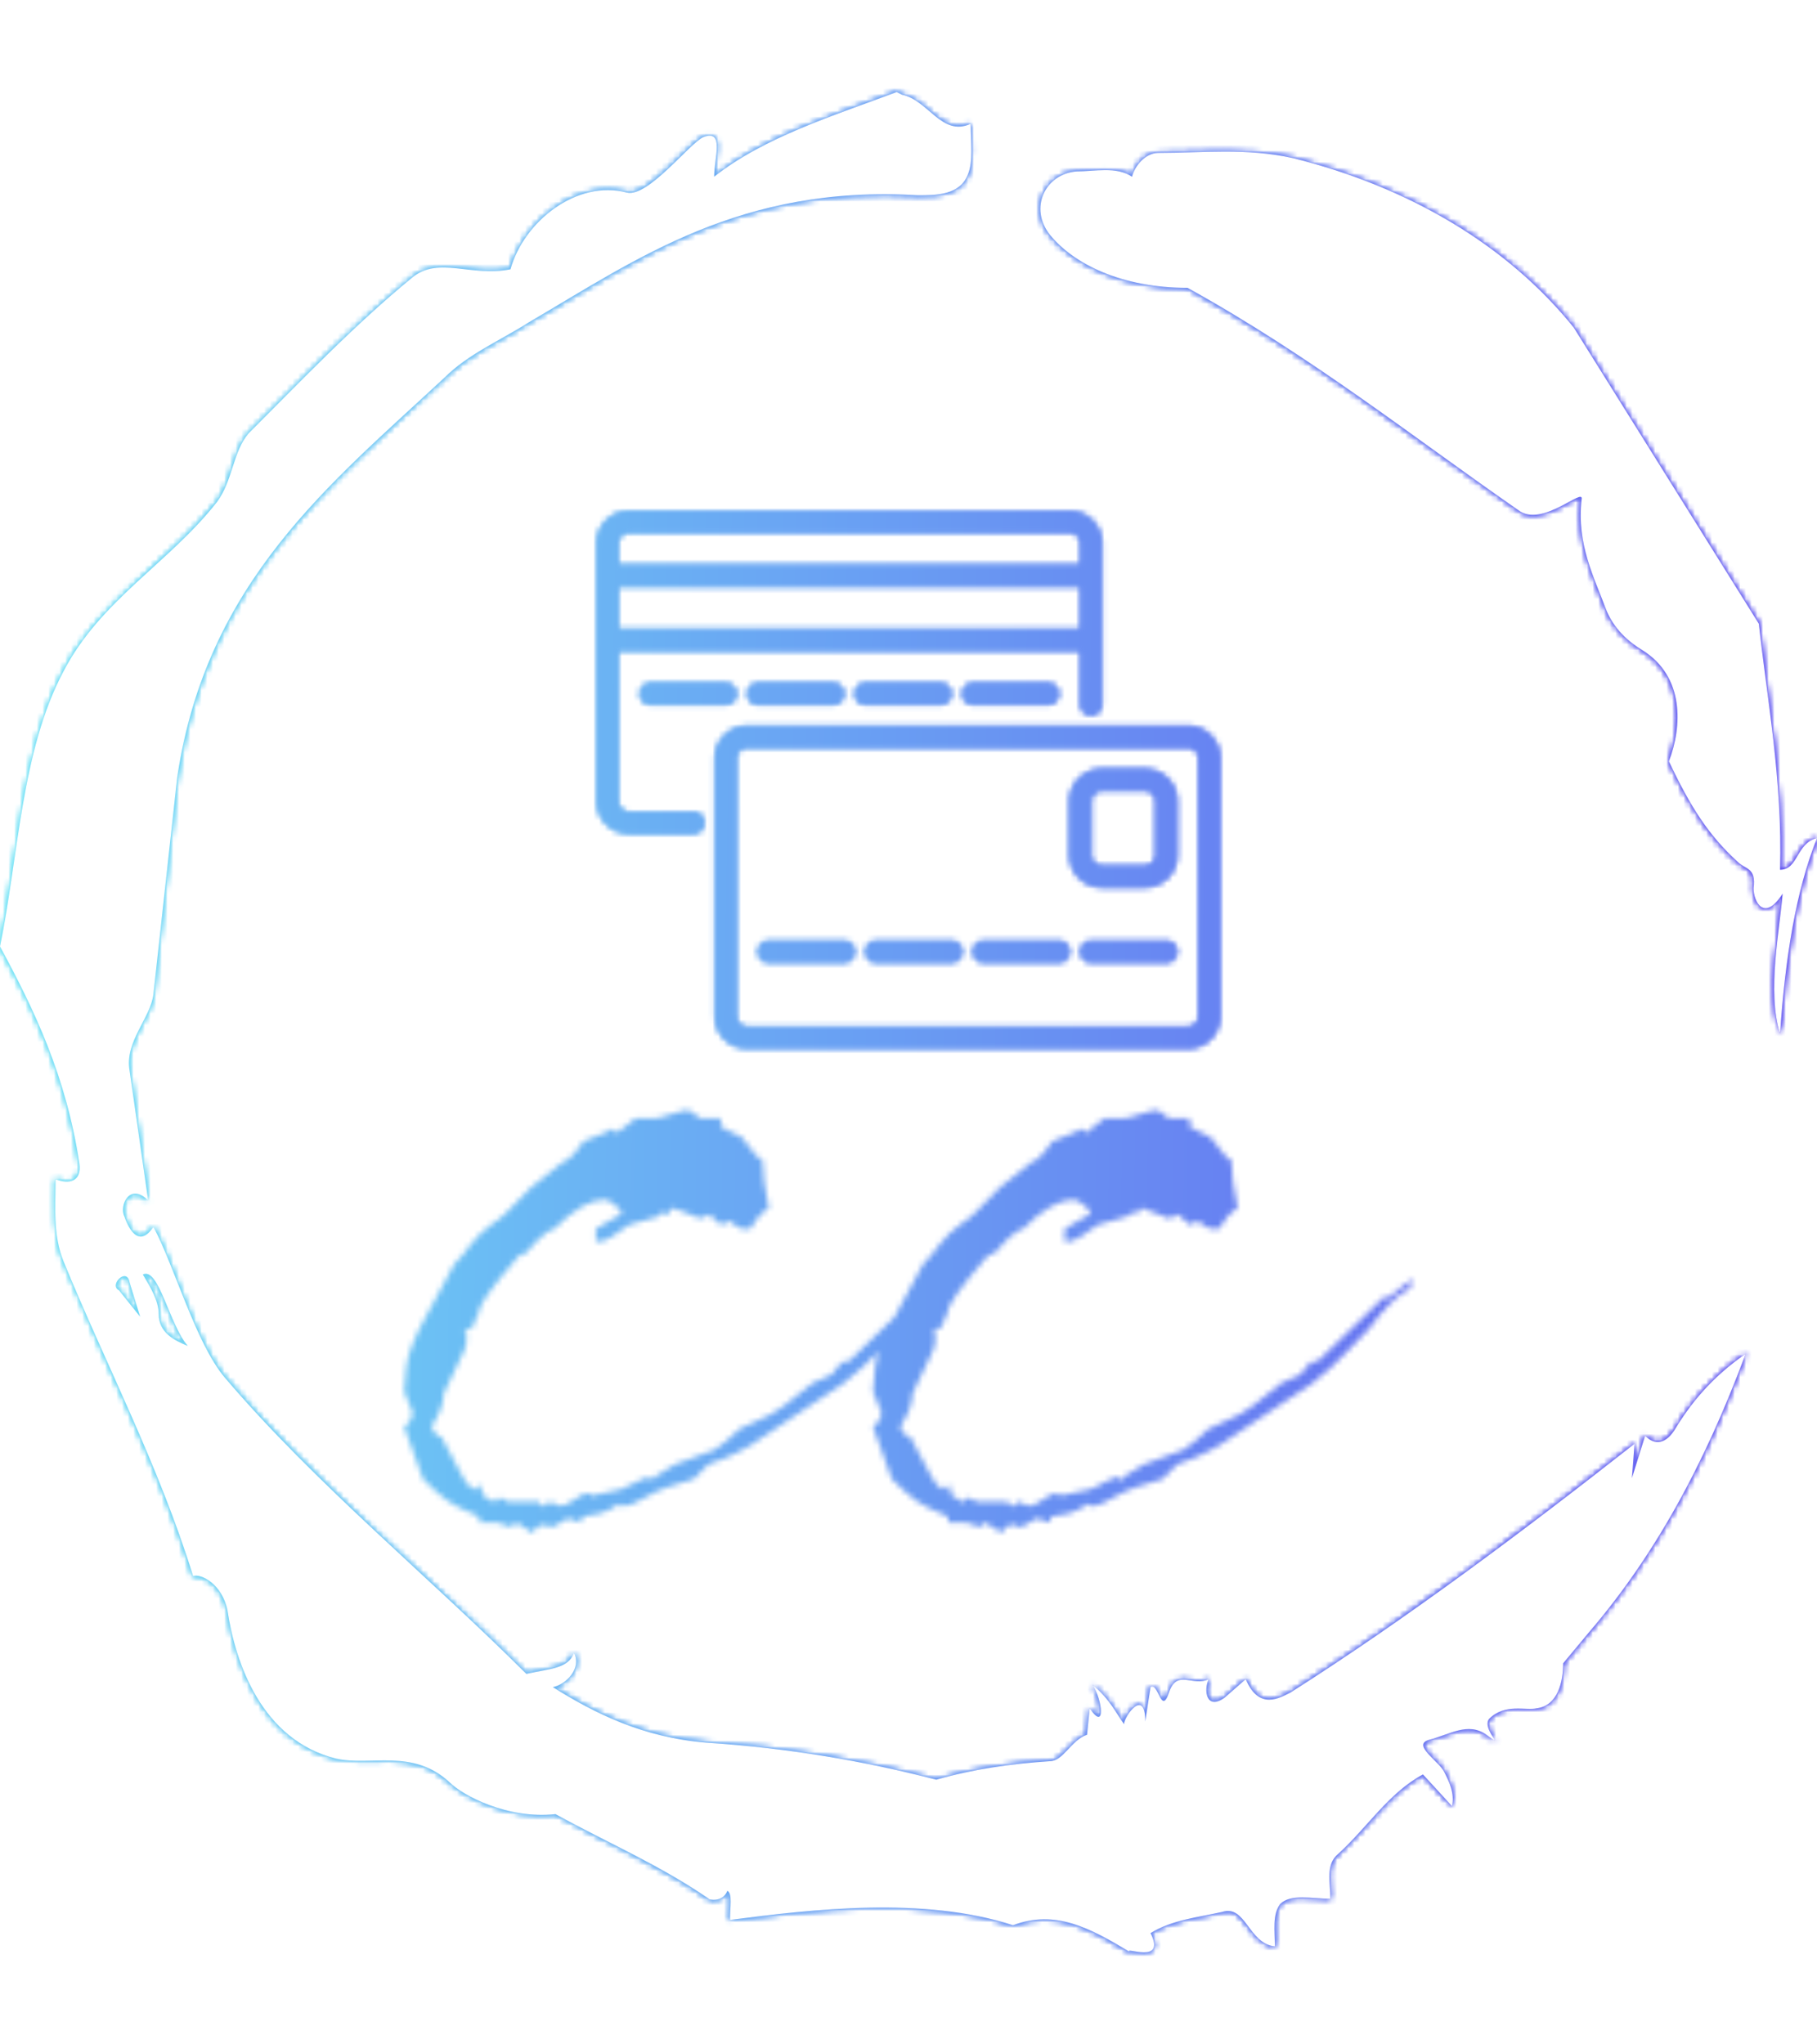 <?xml version="1.0" encoding="UTF-8"?>
<svg version="1.1" viewBox="0 0 2000 2250" xmlns="http://www.w3.org/2000/svg">
<g transform="translate(.001)">
<svg width="2e3" height="2250" data-background-color="#000000" viewBox="0 0 320 360" xmlns="http://www.w3.org/2000/svg" xmlns:xlink="http://www.w3.org/1999/xlink">
<g transform="translate(-4.7e-5)">
<svg width="320" height="360" viewBox="0 0 320 360">
<rect width="320" height="360" fill="url(#a)" mask="url(#b)" data-fill-palette-color="tertiary"/>
<svg/>
<svg width="320" height="360" viewBox="0 0 320 360">
<path transform="translate(-74.993 -51.79) scale(4.658)" d="m20.6 59.9 0.8 1-0.4-1.3c-0.1-0.6-0.8 0.1-0.4 0.3m0.9-0.6c0.3 0.5 0.6 1 0.6 1.5 0 0.7 0.6 1 1.1 1.2-0.7-0.8-1.1-3-1.7-2.7m38.4-42.4c1.7 0 3.3-0.2 5.1 0.2 4.4 1.1 8.1 3.3 10.6 6.4l7 11.2c0.3 2.8 0.9 5.9 0.8 9.3 0.7 0 0.6-1 1.4-1.2-0.8 2-1.2 4.5-1.4 7.4-0.5-1.6 0-4 0.1-5.3-0.7 1.1-1.1 0.3-1.1-0.2 0.1-0.8-0.3-0.7-0.6-1-1.1-1-1.8-2.1-2.6-3.8 0.5-1.3 0.6-3.2-1-4.2-0.5-0.3-1.1-0.8-1.4-1.6-0.4-1.1-1.1-2.4-0.9-4.1 0.1-0.5-1.5 1.1-2.4 0.4-3.9-2.7-7.8-5.8-12.5-8.4-2.5 0-4.3-0.9-5.2-2-0.8-1-0.2-2.3 1-2.4 0.7 0 1.5-0.2 2.1 0.2 0.1-0.4 0.5-0.9 1-0.9m-9.9-2.3 0.2 0.1c1 0.2 1.5 1.6 2.6 1.1 0 0.7 0.1 1.4-0.1 1.9-0.3 0.8-1.2 0.8-1.9 0.8-6.7-0.4-10.6 2.4-14.7 4.8-1.1 0.7-2.3 1.2-3.2 2.1-4.3 4-9 7.7-10.1 15.1l-0.9 8.2c-0.1 0.9-1.1 1.8-0.9 2.9l0.7 4.9c-0.7-0.7-1.1 0.2-0.9 0.6 0.1 0.3 0.5 1.3 1.1 0.4 0.8 1.5 1.6 4.4 2.7 5.7 3.4 4 7.8 7.6 11.4 11.2 0.9-0.2 1.6-0.2 1.8-0.8 0.3 0.6-0.3 1.2-0.8 1.3 1.6 1 3.4 1.9 5.8 2.1 3.1 0.2 6 0.7 8.7 1.4 1.4-0.4 2.8-0.6 4.3-0.7 0.5 0 0.8-0.8 1.4-1l0.1-1c0.6 0.9 0.5-0.3 0.1-0.9 0.7 0.6 0.9 1.1 1.2 1.5 0-0.3 0.8-1.4 0.8-0.1l0.2-1.3c0.3-0.2 0.4 1.1 0.7 0.2s0.9-0.2 1.5-0.5c-0.2 0.4-0.1 1.2 0.6 0.7l0.8-0.7c0.5 1.2 1.3 0.7 1.7 0.5 4.4-2.8 8.8-6.1 13-9.4l-0.1 1.3 0.5-1.6c0.5 0.5 0.9 0.1 1.1-0.2 0.6-1 1.4-2 2.7-2.9-1.6 4.3-3.5 7.7-5.9 10.5l-1 1.2c0 0.7-0.2 1.6-1 1.7-0.4 0.1-1.2-0.2-1.8 0.4-0.3 0.4 0.7 1.2-0.1 0.6-0.7-0.5-1.4 0-2.2 0.2-0.6 0.2 0.4 0.8 0.6 1.2s0.4 0.8 0.3 1.3l-1.1-1.2c-1.3 0.7-2.1 2-3.2 3-0.5 0.4-0.3 1.1-0.3 1.7-0.7 0-1.5-0.2-1.9 0.2-0.3 0.4-0.2 1-0.2 1.6-1-0.1-1.1-1.6-2-1.3-0.9 0.2-1.9 0.3-2.7 0.8 0.6 1.2-1 0.5-0.8 0.7-1.5-0.9-2.8-1.6-4.4-1-3.4-1.1-7.6-0.6-10.7-0.2 0-0.5 0.1-1-0.1-1.1-0.2 0.5-0.8 0.3-0.7 0.3-1.9-1.3-3.8-2.1-5.8-3.2-1.8 0.2-3.5-0.7-4-1.2-1.4-1.3-3-0.6-4.3-0.9-2.8-0.7-3.8-3.6-4.1-5.6-0.2-1-1-1.4-1.3-1.3-1.3-4.2-3.3-8-4.9-11.9-0.4-1-0.3-2-0.3-3.1 0.5 0.2 1 0.1 0.9-0.6-0.5-3.3-1.7-5.8-3-8.2 0.7-3.4 0.8-7.4 2.4-10.4 1.4-2.7 4-4.1 5.8-6.4 0.6-0.8 0.6-1.9 1.2-2.6 2-2 4-4.1 6.2-5.9 1-0.8 2.2 0 3.7-0.3 0.5-1.8 2.5-3.4 4.4-2.9 0.8 0.2 2.4-1.9 2.9-2.1 0.8-0.3 0.4 0.8 0.4 1.5 1.9-1.5 4.5-2.3 6.9-3.2" fill="url(#a)" font-family="none" font-size="none" font-weight="none" stroke-dasharray="" stroke-miterlimit="10" text-anchor="none" style="mix-blend-mode:normal" data-fill-palette-color="tertiary"/>
<g transform="translate(71.189 90)">
<svg width="177.62" height="180" viewBox="0 0 177.623 180">
<svg width="177.62" height="180" viewBox="0 0 177.623 180">
<svg width="177.62" height="180" viewBox="0 0 192 194.57">
<g transform="translate(0 114.04)">
<svg width="192" height="80.529" viewBox="0 0 192 80.529">
<svg width="192" height="80.529" viewBox="0 0 192 80.529">
<svg width="192" height="80.529" viewBox="0 0 192 80.529">
<g>
<svg width="192" height="80.529" data-palette-color="url(#68e7994d-8da3-44fc-89d4-040cafa93f07)" viewBox="0.15 -9.35 24.2 10.15"/>
</g>
</svg>
</svg>
</svg>
</g>
<g transform="translate(36.672)">
<svg width="118.66" height="102.29" viewBox="0 0 118.656 102.29">
<svg class="icon-icon-0" width="118.66" height="102.29" data-fill-palette-color="accent" viewBox="3 7 58 50" xmlns="http://www.w3.org/2000/svg"/>
</svg>
</g>
</svg>
</svg>
</svg>
</g>
</svg>
<mask id="c">
<svg width="320" height="360" viewBox="0 0 320 360">
<svg/>
<svg width="320" height="360" viewBox="0 0 320 360">
<path transform="translate(-74.993 -51.79) scale(4.658)" d="m20.6 59.9 0.8 1-0.4-1.3c-0.1-0.6-0.8 0.1-0.4 0.3m0.9-0.6c0.3 0.5 0.6 1 0.6 1.5 0 0.7 0.6 1 1.1 1.2-0.7-0.8-1.1-3-1.7-2.7m38.4-42.4c1.7 0 3.3-0.2 5.1 0.2 4.4 1.1 8.1 3.3 10.6 6.4l7 11.2c0.3 2.8 0.9 5.9 0.8 9.3 0.7 0 0.6-1 1.4-1.2-0.8 2-1.2 4.5-1.4 7.4-0.5-1.6 0-4 0.1-5.3-0.7 1.1-1.1 0.3-1.1-0.2 0.1-0.8-0.3-0.7-0.6-1-1.1-1-1.8-2.1-2.6-3.8 0.5-1.3 0.6-3.2-1-4.2-0.5-0.3-1.1-0.8-1.4-1.6-0.4-1.1-1.1-2.4-0.9-4.1 0.1-0.5-1.5 1.1-2.4 0.4-3.9-2.7-7.8-5.8-12.5-8.4-2.5 0-4.3-0.9-5.2-2-0.8-1-0.2-2.3 1-2.4 0.7 0 1.5-0.2 2.1 0.2 0.1-0.4 0.5-0.9 1-0.9m-9.9-2.3 0.2 0.1c1 0.2 1.5 1.6 2.6 1.1 0 0.7 0.1 1.4-0.1 1.9-0.3 0.8-1.2 0.8-1.9 0.8-6.7-0.4-10.6 2.4-14.7 4.8-1.1 0.7-2.3 1.2-3.2 2.1-4.3 4-9 7.7-10.1 15.1l-0.9 8.2c-0.1 0.9-1.1 1.8-0.9 2.9l0.7 4.9c-0.7-0.7-1.1 0.2-0.9 0.6 0.1 0.3 0.5 1.3 1.1 0.4 0.8 1.5 1.6 4.4 2.7 5.7 3.4 4 7.8 7.6 11.4 11.2 0.9-0.2 1.6-0.2 1.8-0.8 0.3 0.6-0.3 1.2-0.8 1.3 1.6 1 3.4 1.9 5.8 2.1 3.1 0.2 6 0.7 8.7 1.4 1.4-0.4 2.8-0.6 4.3-0.7 0.5 0 0.8-0.8 1.4-1l0.1-1c0.6 0.9 0.5-0.3 0.1-0.9 0.7 0.6 0.9 1.1 1.2 1.5 0-0.3 0.8-1.4 0.8-0.1l0.2-1.3c0.3-0.2 0.4 1.1 0.7 0.2s0.9-0.2 1.5-0.5c-0.2 0.4-0.1 1.2 0.6 0.7l0.8-0.7c0.5 1.2 1.3 0.7 1.7 0.5 4.4-2.8 8.8-6.1 13-9.4l-0.1 1.3 0.5-1.6c0.5 0.5 0.9 0.1 1.1-0.2 0.6-1 1.4-2 2.7-2.9-1.6 4.3-3.5 7.7-5.9 10.5l-1 1.2c0 0.7-0.2 1.6-1 1.7-0.4 0.1-1.2-0.2-1.8 0.4-0.3 0.4 0.7 1.2-0.1 0.6-0.7-0.5-1.4 0-2.2 0.2-0.6 0.2 0.4 0.8 0.6 1.2s0.4 0.8 0.3 1.3l-1.1-1.2c-1.3 0.7-2.1 2-3.2 3-0.5 0.4-0.3 1.1-0.3 1.7-0.7 0-1.5-0.2-1.9 0.2-0.3 0.4-0.2 1-0.2 1.6-1-0.1-1.1-1.6-2-1.3-0.9 0.2-1.9 0.3-2.7 0.8 0.6 1.2-1 0.5-0.8 0.7-1.5-0.9-2.8-1.6-4.4-1-3.4-1.1-7.6-0.6-10.7-0.2 0-0.5 0.1-1-0.1-1.1-0.2 0.5-0.8 0.3-0.7 0.3-1.9-1.3-3.8-2.1-5.8-3.2-1.8 0.2-3.5-0.7-4-1.2-1.4-1.3-3-0.6-4.3-0.9-2.8-0.7-3.8-3.6-4.1-5.6-0.2-1-1-1.4-1.3-1.3-1.3-4.2-3.3-8-4.9-11.9-0.4-1-0.3-2-0.3-3.1 0.5 0.2 1 0.1 0.9-0.6-0.5-3.3-1.7-5.8-3-8.2 0.7-3.4 0.8-7.4 2.4-10.4 1.4-2.7 4-4.1 5.8-6.4 0.6-0.8 0.6-1.9 1.2-2.6 2-2 4-4.1 6.2-5.9 1-0.8 2.2 0 3.7-0.3 0.5-1.8 2.5-3.4 4.4-2.9 0.8 0.2 2.4-1.9 2.9-2.1 0.8-0.3 0.4 0.8 0.4 1.5 1.9-1.5 4.5-2.3 6.9-3.2" font-family="none" font-size="none" font-weight="none" stroke-dasharray="" stroke-miterlimit="10" text-anchor="none" style="mix-blend-mode:normal"/>
<g transform="translate(71.189 90)">
<svg width="177.62" height="180" viewBox="0 0 177.623 180">
<svg width="177.62" height="180" viewBox="0 0 177.623 180">
<svg width="177.62" height="180" viewBox="0 0 192 194.57">
<g transform="translate(0 114.04)">
<svg width="192" height="80.529" viewBox="0 0 192 80.529">
<svg width="192" height="80.529" viewBox="0 0 192 80.529">
<svg width="192" height="80.529" viewBox="0 0 192 80.529">
<g>
<svg width="192" height="80.529" data-palette-color="url(#68e7994d-8da3-44fc-89d4-040cafa93f07)" viewBox="0.15 -9.35 24.2 10.15">
<path class="wordmark-text-0" d="m3.25 0.8q-0.4-0.25-0.4-0.25-0.05 0-0.07 0.05-0.03 0.05-0.08 0.05t-0.15-0.05-0.15-0.05h-0.45v-0.15q-0.5-0.2-0.75-0.37-0.25-0.18-0.6-0.53l-0.45-1.25q0.2-0.15 0.2-0.35 0-0.05-0.1-0.25t-0.1-0.25q0-0.1 0.05-0.58 0.05-0.47 0.5-1.27l0.65-1.2q0.2-0.2 0.4-0.48 0.2-0.27 0.55-0.52 0.15-0.05 0.9-0.85l0.75-0.6q0.2-0.05 0.5-0.5 0.65-0.25 0.7-0.3 0-0.05 0-0.05h-0.05t0.05 0q0 0 0 0.05 0.05 0 0.1 0.1l0.45-0.35h0.45q0.1 0 0.4-0.1t0.35-0.1q0.15 0 0.35 0.2h0.5v0.2l0.5 0.25q0.4 0.55 0.5 0.55 0 0.45 0.15 1.15-0.25 0.15-0.45 0.5h-0.15q-0.1 0-0.22-0.1-0.13-0.1-0.18-0.1 0.05 0.05-0.15 0.1-0.05-0.05-0.15-0.13-0.1-0.07-0.1-0.12l-0.25 0.1q-0.05 0-0.32-0.13-0.28-0.12-0.33-0.12t-0.07 0.07q-0.03 0.08-0.08 0.08-0.1 0-0.05-0.05h-0.05t-0.1 0.1l-0.7 0.2q-0.1 0.05-0.25 0.17-0.15 0.13-0.4 0.23h-0.15v-0.3q0.1-0.05 0.25-0.15t0.35-0.2v-0.1q-0.25-0.25-0.4-0.25-0.5 0-1.2 0.7-0.05 0-0.2 0.1t-0.5 0.5q-0.1 0-0.15 0.05-1 1.15-0.95 1.35-0.05 0.05-0.15 0.35l-0.2 0.1q0.1 0.15 0 0.45l-0.5 1.05q0 0.35-0.3 0.8 0.05 0.05 0.08 0.12 0.02 0.08 0.17 0.13 0.15 0.25 0.4 0.75t0.4 0.5q0-0.05 0.15-0.1 0 0.15 0.05 0.25l0.25 0.15q0.05 0 0.08-0.05 0.02-0.05 0.07-0.05 0 0 0.2 0.1h0.75q0 0.1 0.1 0.1 0.05 0 0.08-0.05 0.02-0.05 0.07-0.05t0.13 0.05q0.07 0.05 0.12 0.05 0.1 0 0.33-0.15 0.22-0.15 0.27-0.15h0.1q0 0.05 0.05 0.05l0.7-0.15q0.15-0.05 0.38-0.18 0.22-0.12 0.27-0.12 0.1 0 0.08 0.05-0.03 0.05 0.07 0.05-0.15-0.05 0.5-0.4l0.95-0.35q0.3-0.2 0.6-0.5l0.75-0.35q0.15-0.05 1-0.75l0.45-0.2 0.25-0.3q0.15 0 0.2-0.05l1.55-1.5q0.1 0 0.2-0.05 0 0 0.1-0.1t0.4-0.3q0 0.15-0.1 0.25-0.2 0.1-0.45 0.35t-0.5 0.6q-0.2 0.2-0.52 0.55-0.33 0.35-0.83 0.75l-2.25 1.5q-0.35 0.2-0.6 0.3t-0.4 0.15l-0.35 0.35q-0.75 0.2-1.12 0.42-0.38 0.23-0.58 0.23h-0.05q0-0.05-0.05-0.05 0 0-0.2 0.13-0.2 0.12-0.65 0.17-0.05 0-0.05 0.15-0.3-0.1-0.3-0.1-0.05 0-0.2 0.1t-0.2 0.1h-0.1q0-0.05-0.05-0.05-0.25 0-0.3 0.2zm11.25 0q-0.4-0.25-0.4-0.25-0.05 0-0.08 0.05-0.02 0.05-0.07 0.05t-0.15-0.05-0.15-0.05h-0.45v-0.15q-0.5-0.2-0.75-0.37-0.25-0.18-0.6-0.53l-0.45-1.25q0.2-0.15 0.2-0.35 0-0.05-0.1-0.25t-0.1-0.25q0-0.1 0.05-0.58 0.05-0.47 0.5-1.27l0.65-1.2q0.2-0.2 0.4-0.48 0.2-0.27 0.55-0.52 0.15-0.05 0.9-0.85l0.75-0.6q0.2-0.05 0.5-0.5 0.65-0.25 0.7-0.3 0-0.05 0-0.05h-0.05t0.05 0q0 0 0 0.05 0.05 0 0.1 0.1l0.45-0.35h0.45q0.1 0 0.4-0.1t0.35-0.1q0.15 0 0.35 0.2h0.5v0.2l0.5 0.25q0.4 0.55 0.5 0.55 0 0.45 0.15 1.15-0.25 0.15-0.45 0.5h-0.15q-0.1 0-0.23-0.1-0.12-0.1-0.17-0.1 0.05 0.05-0.15 0.1-0.05-0.05-0.15-0.13-0.1-0.07-0.1-0.12l-0.25 0.1q-0.05 0-0.33-0.13-0.27-0.12-0.32-0.12t-0.08 0.07q-0.02 0.08-0.07 0.08-0.1 0-0.05-0.05h-0.05t-0.1 0.1l-0.7 0.2q-0.1 0.05-0.25 0.17-0.15 0.13-0.4 0.23h-0.15v-0.3q0.1-0.05 0.25-0.15t0.35-0.2v-0.1q-0.25-0.25-0.4-0.25-0.5 0-1.2 0.7-0.05 0-0.2 0.1t-0.5 0.5q-0.1 0-0.15 0.05-1 1.15-0.95 1.35-0.05 0.05-0.15 0.35l-0.2 0.1q0.1 0.15 0 0.45l-0.5 1.05q0 0.35-0.3 0.8 0.05 0.05 0.07 0.12 0.03 0.08 0.18 0.13 0.15 0.25 0.4 0.75t0.4 0.5q0-0.05 0.15-0.1 0 0.15 0.05 0.25l0.25 0.15q0.05 0 0.07-0.05 0.03-0.05 0.08-0.05 0 0 0.2 0.1h0.75q0 0.1 0.1 0.1 0.05 0 0.07-0.05 0.03-0.05 0.08-0.05t0.12 0.05q0.08 0.05 0.13 0.05 0.1 0 0.32-0.15 0.23-0.15 0.28-0.15h0.1q0 0.05 0.05 0.05l0.7-0.15q0.15-0.05 0.37-0.18 0.23-0.12 0.28-0.12 0.1 0 0.07 0.05-0.02 0.05 0.08 0.05-0.15-0.05 0.5-0.4l0.95-0.35q0.3-0.2 0.6-0.5l0.75-0.35q0.15-0.05 1-0.75l0.45-0.2 0.25-0.3q0.15 0 0.2-0.05l1.55-1.5q0.1 0 0.2-0.05 0 0 0.1-0.1t0.4-0.3q0 0.15-0.1 0.25-0.2 0.1-0.45 0.35t-0.5 0.6q-0.2 0.2-0.53 0.55-0.32 0.35-0.82 0.75l-2.25 1.5q-0.35 0.2-0.6 0.3t-0.4 0.15l-0.35 0.35q-0.75 0.2-1.13 0.42-0.37 0.23-0.57 0.23h-0.05q0-0.05-0.05-0.05 0 0-0.2 0.13-0.2 0.12-0.65 0.17-0.05 0-0.05 0.15-0.3-0.1-0.3-0.1-0.05 0-0.2 0.1t-0.2 0.1h-0.1q0-0.05-0.05-0.05-0.25 0-0.3 0.2z" fill="#fff"/>
</svg>
</g>
</svg>
</svg>
</svg>
</g>
<g transform="translate(36.672)">
<svg width="118.66" height="102.29" viewBox="0 0 118.656 102.29">
<svg class="icon-icon-0" width="118.66" height="102.29" data-fill-palette-color="accent" viewBox="3 7 58 50" xmlns="http://www.w3.org/2000/svg">
<path d="M12 35H6a1 1 0 0 1-1-1V20H48v5a1 1 0 0 0 2 0V10a3 3 0 0 0-3-3H6a3 3 0 0 0-3 3V34a3 3 0 0 0 3 3h6a1 1 0 0 0 0-2ZM5 18V14H48v4Zm0-8A1 1 0 0 1 6 9H47a1 1 0 0 1 1 1v2H5Z"/>
<path d="M58 27H17a3 3 0 0 0-3 3V54a3 3 0 0 0 3 3H58a3 3 0 0 0 3-3V30A3 3 0 0 0 58 27Zm1 27a1 1 0 0 1-1 1H17a1 1 0 0 1-1-1V30a1 1 0 0 1 1-1H58a1 1 0 0 1 1 1Z"/>
<path d="m8 23a1 1 0 0 0 0 2h7a1 1 0 0 0 0-2z"/>
<path d="m18 23a1 1 0 0 0 0 2h7a1 1 0 0 0 0-2z"/>
<path d="m28 23a1 1 0 0 0 0 2h7a1 1 0 0 0 0-2z"/>
<path d="m38 23a1 1 0 0 0 0 2h7a1 1 0 0 0 0-2z"/>
<path d="m26 47h-7a1 1 0 0 0 0 2h7a1 1 0 0 0 0-2z"/>
<path d="m36 47h-7a1 1 0 0 0 0 2h7a1 1 0 0 0 0-2z"/>
<path d="m46 47h-7a1 1 0 0 0 0 2h7a1 1 0 0 0 0-2z"/>
<path d="m56 47h-7a1 1 0 0 0 0 2h7a1 1 0 0 0 0-2z"/>
<path d="m54 31h-4a3 3 0 0 0-3 3v5a3 3 0 0 0 3 3h4a3 3 0 0 0 3-3v-5a3 3 0 0 0-3-3zm1 8a1 1 0 0 1-1 1h-4a1 1 0 0 1-1-1v-5a1 1 0 0 1 1-1h4a1 1 0 0 1 1 1z"/>
</svg>
</svg>
</g>
</svg>
</svg>
</svg>
</g>
</svg>
</svg>
<rect width="320" height="360" visibility="hidden"/>
</mask>
<linearGradient id="a" y1=".578" y2=".595">
<stop stop-color="#6ee2f5" offset="0"/>
<stop stop-color="#6454f0" offset="1"/>
</linearGradient>
<rect width="320" height="360" fill="url(#a)" mask="url(#c)" data-fill-palette-color="primary"/>
<mask id="d">
<svg width="320" height="360" viewBox="0 0 320 360">
<svg/>
<svg width="320" height="360" viewBox="0 0 320 360">
<path transform="translate(-74.993 -51.79) scale(4.658)" d="m20.6 59.9 0.8 1-0.4-1.3c-0.1-0.6-0.8 0.1-0.4 0.3m0.9-0.6c0.3 0.5 0.6 1 0.6 1.5 0 0.7 0.6 1 1.1 1.2-0.7-0.8-1.1-3-1.7-2.7m38.4-42.4c1.7 0 3.3-0.2 5.1 0.2 4.4 1.1 8.1 3.3 10.6 6.4l7 11.2c0.3 2.8 0.9 5.9 0.8 9.3 0.7 0 0.6-1 1.4-1.2-0.8 2-1.2 4.5-1.4 7.4-0.5-1.6 0-4 0.1-5.3-0.7 1.1-1.1 0.3-1.1-0.2 0.1-0.8-0.3-0.7-0.6-1-1.1-1-1.8-2.1-2.6-3.8 0.5-1.3 0.6-3.2-1-4.2-0.5-0.3-1.1-0.8-1.4-1.6-0.4-1.1-1.1-2.4-0.9-4.1 0.1-0.5-1.5 1.1-2.4 0.4-3.9-2.7-7.8-5.8-12.5-8.4-2.5 0-4.3-0.9-5.2-2-0.8-1-0.2-2.3 1-2.4 0.7 0 1.5-0.2 2.1 0.2 0.1-0.4 0.5-0.9 1-0.9m-9.9-2.3 0.2 0.1c1 0.2 1.5 1.6 2.6 1.1 0 0.7 0.1 1.4-0.1 1.9-0.3 0.8-1.2 0.8-1.9 0.8-6.7-0.4-10.6 2.4-14.7 4.8-1.1 0.7-2.3 1.2-3.2 2.1-4.3 4-9 7.7-10.1 15.1l-0.9 8.2c-0.1 0.9-1.1 1.8-0.9 2.9l0.7 4.9c-0.7-0.7-1.1 0.2-0.9 0.6 0.1 0.3 0.5 1.3 1.1 0.4 0.8 1.5 1.6 4.4 2.7 5.7 3.4 4 7.8 7.6 11.4 11.2 0.9-0.2 1.6-0.2 1.8-0.8 0.3 0.6-0.3 1.2-0.8 1.3 1.6 1 3.4 1.9 5.8 2.1 3.1 0.2 6 0.7 8.7 1.4 1.4-0.4 2.8-0.6 4.3-0.7 0.5 0 0.8-0.8 1.4-1l0.1-1c0.6 0.9 0.5-0.3 0.1-0.9 0.7 0.6 0.9 1.1 1.2 1.5 0-0.3 0.8-1.4 0.8-0.1l0.2-1.3c0.3-0.2 0.4 1.1 0.7 0.2s0.9-0.2 1.5-0.5c-0.2 0.4-0.1 1.2 0.6 0.7l0.8-0.7c0.5 1.2 1.3 0.7 1.7 0.5 4.4-2.8 8.8-6.1 13-9.4l-0.1 1.3 0.5-1.6c0.5 0.5 0.9 0.1 1.1-0.2 0.6-1 1.4-2 2.7-2.9-1.6 4.3-3.5 7.7-5.9 10.5l-1 1.2c0 0.7-0.2 1.6-1 1.7-0.4 0.1-1.2-0.2-1.8 0.4-0.3 0.4 0.7 1.2-0.1 0.6-0.7-0.5-1.4 0-2.2 0.2-0.6 0.2 0.4 0.8 0.6 1.2s0.4 0.8 0.3 1.3l-1.1-1.2c-1.3 0.7-2.1 2-3.2 3-0.5 0.4-0.3 1.1-0.3 1.7-0.7 0-1.5-0.2-1.9 0.2-0.3 0.4-0.2 1-0.2 1.6-1-0.1-1.1-1.6-2-1.3-0.9 0.2-1.9 0.3-2.7 0.8 0.6 1.2-1 0.5-0.8 0.7-1.5-0.9-2.8-1.6-4.4-1-3.4-1.1-7.6-0.6-10.7-0.2 0-0.5 0.1-1-0.1-1.1-0.2 0.5-0.8 0.3-0.7 0.3-1.9-1.3-3.8-2.1-5.8-3.2-1.8 0.2-3.5-0.7-4-1.2-1.4-1.3-3-0.6-4.3-0.9-2.8-0.7-3.8-3.6-4.1-5.6-0.2-1-1-1.4-1.3-1.3-1.3-4.2-3.3-8-4.9-11.9-0.4-1-0.3-2-0.3-3.1 0.5 0.2 1 0.1 0.9-0.6-0.5-3.3-1.7-5.8-3-8.2 0.7-3.4 0.8-7.4 2.4-10.4 1.4-2.7 4-4.1 5.8-6.4 0.6-0.8 0.6-1.9 1.2-2.6 2-2 4-4.1 6.2-5.9 1-0.8 2.2 0 3.7-0.3 0.5-1.8 2.5-3.4 4.4-2.9 0.8 0.2 2.4-1.9 2.9-2.1 0.8-0.3 0.4 0.8 0.4 1.5 1.9-1.5 4.5-2.3 6.9-3.2" font-family="none" font-size="none" font-weight="none" stroke-dasharray="" stroke-miterlimit="10" text-anchor="none" style="mix-blend-mode:normal"/>
<g transform="translate(71.189 90)">
<svg width="177.62" height="180" viewBox="0 0 177.623 180">
<svg width="177.62" height="180" viewBox="0 0 177.623 180">
<svg width="177.62" height="180" viewBox="0 0 192 194.57">
<g transform="translate(0 114.04)">
<svg width="192" height="80.529" viewBox="0 0 192 80.529">
<svg width="192" height="80.529" viewBox="0 0 192 80.529">
<svg width="192" height="80.529" viewBox="0 0 192 80.529">
<g>
<svg width="192" height="80.529" data-palette-color="url(#68e7994d-8da3-44fc-89d4-040cafa93f07)" viewBox="0.15 -9.35 24.2 10.15"/>
</g>
</svg>
</svg>
</svg>
</g>
<g transform="translate(36.672)">
<svg width="118.66" height="102.29" viewBox="0 0 118.656 102.29">
<svg class="icon-icon-0" width="118.66" height="102.29" data-fill-palette-color="accent" viewBox="3 7 58 50" xmlns="http://www.w3.org/2000/svg">
<path d="M12 35H6a1 1 0 0 1-1-1V20H48v5a1 1 0 0 0 2 0V10a3 3 0 0 0-3-3H6a3 3 0 0 0-3 3V34a3 3 0 0 0 3 3h6a1 1 0 0 0 0-2ZM5 18V14H48v4Zm0-8A1 1 0 0 1 6 9H47a1 1 0 0 1 1 1v2H5Z" fill="#fff"/>
<path d="M58 27H17a3 3 0 0 0-3 3V54a3 3 0 0 0 3 3H58a3 3 0 0 0 3-3V30A3 3 0 0 0 58 27Zm1 27a1 1 0 0 1-1 1H17a1 1 0 0 1-1-1V30a1 1 0 0 1 1-1H58a1 1 0 0 1 1 1Z" fill="#fff"/>
<path d="m8 23a1 1 0 0 0 0 2h7a1 1 0 0 0 0-2z" fill="#fff"/>
<path d="m18 23a1 1 0 0 0 0 2h7a1 1 0 0 0 0-2z" fill="#fff"/>
<path d="m28 23a1 1 0 0 0 0 2h7a1 1 0 0 0 0-2z" fill="#fff"/>
<path d="m38 23a1 1 0 0 0 0 2h7a1 1 0 0 0 0-2z" fill="#fff"/>
<path d="m26 47h-7a1 1 0 0 0 0 2h7a1 1 0 0 0 0-2z" fill="#fff"/>
<path d="m36 47h-7a1 1 0 0 0 0 2h7a1 1 0 0 0 0-2z" fill="#fff"/>
<path d="m46 47h-7a1 1 0 0 0 0 2h7a1 1 0 0 0 0-2z" fill="#fff"/>
<path d="m56 47h-7a1 1 0 0 0 0 2h7a1 1 0 0 0 0-2z" fill="#fff"/>
<path d="m54 31h-4a3 3 0 0 0-3 3v5a3 3 0 0 0 3 3h4a3 3 0 0 0 3-3v-5a3 3 0 0 0-3-3zm1 8a1 1 0 0 1-1 1h-4a1 1 0 0 1-1-1v-5a1 1 0 0 1 1-1h4a1 1 0 0 1 1 1z" fill="#fff"/>
</svg>
</svg>
</g>
</svg>
</svg>
</svg>
</g>
</svg>
<mask>
<svg width="320" height="360" viewBox="0 0 320 360">
<svg/>
<svg width="320" height="360" viewBox="0 0 320 360">
<path transform="translate(-74.993 -51.79) scale(4.658)" d="m20.6 59.9 0.8 1-0.4-1.3c-0.1-0.6-0.8 0.1-0.4 0.3m0.9-0.6c0.3 0.5 0.6 1 0.6 1.5 0 0.7 0.6 1 1.1 1.2-0.7-0.8-1.1-3-1.7-2.7m38.4-42.4c1.7 0 3.3-0.2 5.1 0.2 4.4 1.1 8.1 3.3 10.6 6.4l7 11.2c0.3 2.8 0.9 5.9 0.8 9.3 0.7 0 0.6-1 1.4-1.2-0.8 2-1.2 4.5-1.4 7.4-0.5-1.6 0-4 0.1-5.3-0.7 1.1-1.1 0.3-1.1-0.2 0.1-0.8-0.3-0.7-0.6-1-1.1-1-1.8-2.1-2.6-3.8 0.5-1.3 0.6-3.2-1-4.2-0.5-0.3-1.1-0.8-1.4-1.6-0.4-1.1-1.1-2.4-0.9-4.1 0.1-0.5-1.5 1.1-2.4 0.4-3.9-2.7-7.8-5.8-12.5-8.4-2.5 0-4.3-0.9-5.2-2-0.8-1-0.2-2.3 1-2.4 0.7 0 1.5-0.2 2.1 0.2 0.1-0.4 0.5-0.9 1-0.9m-9.9-2.3 0.2 0.1c1 0.2 1.5 1.6 2.6 1.1 0 0.7 0.1 1.4-0.1 1.9-0.3 0.8-1.2 0.8-1.9 0.8-6.7-0.4-10.6 2.4-14.7 4.8-1.1 0.7-2.3 1.2-3.2 2.1-4.3 4-9 7.7-10.1 15.1l-0.9 8.2c-0.1 0.9-1.1 1.8-0.9 2.9l0.7 4.9c-0.7-0.7-1.1 0.2-0.9 0.6 0.1 0.3 0.5 1.3 1.1 0.4 0.8 1.5 1.6 4.4 2.7 5.7 3.4 4 7.8 7.6 11.4 11.2 0.9-0.2 1.6-0.2 1.8-0.8 0.3 0.6-0.3 1.2-0.8 1.3 1.6 1 3.4 1.9 5.8 2.1 3.1 0.2 6 0.7 8.7 1.4 1.4-0.4 2.8-0.6 4.3-0.7 0.5 0 0.8-0.8 1.4-1l0.1-1c0.6 0.9 0.5-0.3 0.1-0.9 0.7 0.6 0.9 1.1 1.2 1.5 0-0.3 0.8-1.4 0.8-0.1l0.2-1.3c0.3-0.2 0.4 1.1 0.7 0.2s0.9-0.2 1.5-0.5c-0.2 0.4-0.1 1.2 0.6 0.7l0.8-0.7c0.5 1.2 1.3 0.7 1.7 0.5 4.4-2.8 8.8-6.1 13-9.4l-0.1 1.3 0.5-1.6c0.5 0.5 0.9 0.1 1.1-0.2 0.6-1 1.4-2 2.7-2.9-1.6 4.3-3.5 7.7-5.9 10.5l-1 1.2c0 0.7-0.2 1.6-1 1.7-0.4 0.1-1.2-0.2-1.8 0.4-0.3 0.4 0.7 1.2-0.1 0.6-0.7-0.5-1.4 0-2.2 0.2-0.6 0.2 0.4 0.8 0.6 1.2s0.4 0.8 0.3 1.3l-1.1-1.2c-1.3 0.7-2.1 2-3.2 3-0.5 0.4-0.3 1.1-0.3 1.7-0.7 0-1.5-0.2-1.9 0.2-0.3 0.4-0.2 1-0.2 1.6-1-0.1-1.1-1.6-2-1.3-0.9 0.2-1.9 0.3-2.7 0.8 0.6 1.2-1 0.5-0.8 0.7-1.5-0.9-2.8-1.6-4.4-1-3.4-1.1-7.6-0.6-10.7-0.2 0-0.5 0.1-1-0.1-1.1-0.2 0.5-0.8 0.3-0.7 0.3-1.9-1.3-3.8-2.1-5.8-3.2-1.8 0.2-3.5-0.7-4-1.2-1.4-1.3-3-0.6-4.3-0.9-2.8-0.7-3.8-3.6-4.1-5.6-0.2-1-1-1.4-1.3-1.3-1.3-4.2-3.3-8-4.9-11.9-0.4-1-0.3-2-0.3-3.1 0.5 0.2 1 0.1 0.9-0.6-0.5-3.3-1.7-5.8-3-8.2 0.7-3.4 0.8-7.4 2.4-10.4 1.4-2.7 4-4.1 5.8-6.4 0.6-0.8 0.6-1.9 1.2-2.6 2-2 4-4.1 6.2-5.9 1-0.8 2.2 0 3.7-0.3 0.5-1.8 2.5-3.4 4.4-2.9 0.8 0.2 2.4-1.9 2.9-2.1 0.8-0.3 0.4 0.8 0.4 1.5 1.9-1.5 4.5-2.3 6.9-3.2" font-family="none" font-size="none" font-weight="none" stroke-dasharray="" stroke-miterlimit="10" text-anchor="none" style="mix-blend-mode:normal"/>
<g transform="translate(71.189 90)">
<svg width="177.62" height="180" viewBox="0 0 177.623 180">
<svg width="177.62" height="180" viewBox="0 0 177.623 180">
<svg width="177.62" height="180" viewBox="0 0 192 194.57">
<g transform="translate(0 114.04)">
<svg width="192" height="80.529" viewBox="0 0 192 80.529">
<svg width="192" height="80.529" viewBox="0 0 192 80.529">
<svg width="192" height="80.529" viewBox="0 0 192 80.529">
<g>
<svg width="192" height="80.529" data-palette-color="url(#68e7994d-8da3-44fc-89d4-040cafa93f07)" viewBox="0.15 -9.35 24.2 10.15">
<path class="wordmark-text-0" d="m3.25 0.8q-0.4-0.25-0.4-0.25-0.05 0-0.07 0.05-0.03 0.05-0.08 0.05t-0.15-0.05-0.15-0.05h-0.45v-0.15q-0.5-0.2-0.75-0.37-0.25-0.18-0.6-0.53l-0.45-1.25q0.2-0.15 0.2-0.35 0-0.05-0.1-0.25t-0.1-0.25q0-0.1 0.05-0.58 0.05-0.47 0.5-1.27l0.65-1.2q0.2-0.2 0.4-0.48 0.2-0.27 0.55-0.52 0.15-0.05 0.9-0.85l0.75-0.6q0.2-0.05 0.5-0.5 0.65-0.25 0.7-0.3 0-0.05 0-0.05h-0.05t0.05 0q0 0 0 0.05 0.05 0 0.1 0.1l0.45-0.35h0.45q0.1 0 0.4-0.1t0.35-0.1q0.15 0 0.35 0.2h0.5v0.2l0.5 0.25q0.4 0.55 0.5 0.55 0 0.45 0.15 1.15-0.25 0.15-0.45 0.5h-0.15q-0.1 0-0.22-0.1-0.13-0.1-0.18-0.1 0.05 0.05-0.15 0.1-0.05-0.05-0.15-0.13-0.1-0.07-0.1-0.12l-0.25 0.1q-0.05 0-0.32-0.13-0.28-0.12-0.33-0.12t-0.07 0.07q-0.03 0.08-0.08 0.08-0.1 0-0.05-0.05h-0.05t-0.1 0.1l-0.7 0.2q-0.1 0.05-0.25 0.17-0.15 0.13-0.4 0.23h-0.15v-0.3q0.1-0.05 0.25-0.15t0.35-0.2v-0.1q-0.25-0.25-0.4-0.25-0.5 0-1.2 0.7-0.05 0-0.2 0.1t-0.5 0.5q-0.1 0-0.15 0.05-1 1.15-0.95 1.35-0.05 0.05-0.15 0.35l-0.2 0.1q0.1 0.15 0 0.45l-0.5 1.05q0 0.35-0.3 0.8 0.05 0.05 0.08 0.12 0.02 0.08 0.17 0.13 0.15 0.25 0.4 0.75t0.4 0.5q0-0.05 0.15-0.1 0 0.15 0.05 0.25l0.25 0.15q0.05 0 0.08-0.05 0.02-0.05 0.07-0.05 0 0 0.2 0.1h0.75q0 0.1 0.1 0.1 0.05 0 0.08-0.05 0.02-0.05 0.07-0.05t0.13 0.05q0.07 0.05 0.12 0.05 0.1 0 0.33-0.15 0.22-0.15 0.27-0.15h0.1q0 0.05 0.05 0.05l0.7-0.15q0.15-0.05 0.38-0.18 0.22-0.12 0.27-0.12 0.1 0 0.08 0.05-0.03 0.05 0.07 0.05-0.15-0.05 0.5-0.4l0.95-0.35q0.3-0.2 0.6-0.5l0.75-0.35q0.15-0.05 1-0.75l0.45-0.2 0.25-0.3q0.15 0 0.2-0.05l1.55-1.5q0.1 0 0.2-0.05 0 0 0.1-0.1t0.4-0.3q0 0.15-0.1 0.25-0.2 0.1-0.45 0.35t-0.5 0.6q-0.2 0.2-0.52 0.55-0.33 0.35-0.83 0.75l-2.25 1.5q-0.35 0.2-0.6 0.3t-0.4 0.15l-0.35 0.35q-0.75 0.2-1.12 0.42-0.38 0.23-0.58 0.23h-0.05q0-0.05-0.05-0.05 0 0-0.2 0.13-0.2 0.12-0.65 0.17-0.05 0-0.05 0.15-0.3-0.1-0.3-0.1-0.05 0-0.2 0.1t-0.2 0.1h-0.1q0-0.05-0.05-0.05-0.25 0-0.3 0.2zm11.25 0q-0.4-0.25-0.4-0.25-0.05 0-0.08 0.05-0.02 0.05-0.07 0.05t-0.15-0.05-0.15-0.05h-0.45v-0.15q-0.5-0.2-0.75-0.37-0.25-0.18-0.6-0.53l-0.45-1.25q0.2-0.15 0.2-0.35 0-0.05-0.1-0.25t-0.1-0.25q0-0.1 0.05-0.58 0.05-0.47 0.5-1.27l0.65-1.2q0.2-0.2 0.4-0.48 0.2-0.27 0.55-0.52 0.15-0.05 0.9-0.85l0.75-0.6q0.2-0.05 0.5-0.5 0.65-0.25 0.7-0.3 0-0.05 0-0.05h-0.05t0.05 0q0 0 0 0.05 0.05 0 0.1 0.1l0.45-0.35h0.45q0.1 0 0.4-0.1t0.35-0.1q0.15 0 0.35 0.2h0.5v0.2l0.5 0.25q0.4 0.55 0.5 0.55 0 0.45 0.15 1.15-0.25 0.15-0.45 0.5h-0.15q-0.1 0-0.23-0.1-0.12-0.1-0.17-0.1 0.05 0.05-0.15 0.1-0.05-0.05-0.15-0.13-0.1-0.07-0.1-0.12l-0.25 0.1q-0.05 0-0.33-0.13-0.27-0.12-0.32-0.12t-0.08 0.07q-0.02 0.08-0.07 0.08-0.1 0-0.05-0.05h-0.05t-0.1 0.1l-0.7 0.2q-0.1 0.05-0.25 0.17-0.15 0.13-0.4 0.23h-0.15v-0.3q0.1-0.05 0.25-0.15t0.35-0.2v-0.1q-0.25-0.25-0.4-0.25-0.5 0-1.2 0.7-0.05 0-0.2 0.1t-0.5 0.5q-0.1 0-0.15 0.05-1 1.15-0.95 1.35-0.05 0.05-0.15 0.35l-0.2 0.1q0.1 0.15 0 0.45l-0.5 1.05q0 0.35-0.3 0.8 0.05 0.05 0.07 0.12 0.03 0.08 0.18 0.13 0.15 0.25 0.4 0.75t0.4 0.5q0-0.05 0.15-0.1 0 0.15 0.05 0.25l0.25 0.15q0.05 0 0.07-0.05 0.03-0.05 0.08-0.05 0 0 0.2 0.1h0.75q0 0.1 0.1 0.1 0.05 0 0.07-0.05 0.03-0.05 0.08-0.05t0.12 0.05q0.08 0.05 0.13 0.05 0.1 0 0.32-0.15 0.23-0.15 0.28-0.15h0.1q0 0.05 0.05 0.05l0.7-0.15q0.15-0.05 0.37-0.18 0.23-0.12 0.28-0.12 0.1 0 0.07 0.05-0.02 0.05 0.08 0.05-0.15-0.05 0.5-0.4l0.95-0.35q0.3-0.2 0.6-0.5l0.75-0.35q0.15-0.05 1-0.75l0.45-0.2 0.25-0.3q0.15 0 0.2-0.05l1.55-1.5q0.1 0 0.2-0.05 0 0 0.1-0.1t0.4-0.3q0 0.15-0.1 0.25-0.2 0.1-0.45 0.35t-0.5 0.6q-0.2 0.2-0.53 0.55-0.32 0.35-0.82 0.75l-2.25 1.5q-0.35 0.2-0.6 0.3t-0.4 0.15l-0.35 0.35q-0.75 0.2-1.13 0.42-0.37 0.23-0.57 0.23h-0.05q0-0.05-0.05-0.05 0 0-0.2 0.13-0.2 0.12-0.65 0.17-0.05 0-0.05 0.15-0.3-0.1-0.3-0.1-0.05 0-0.2 0.1t-0.2 0.1h-0.1q0-0.05-0.05-0.05-0.25 0-0.3 0.2z"/>
</svg>
</g>
</svg>
</svg>
</svg>
</g>
<g transform="translate(36.672)">
<svg width="118.66" height="102.29" viewBox="0 0 118.656 102.29">
<svg class="icon-icon-0" width="118.66" height="102.29" data-fill-palette-color="accent" viewBox="3 7 58 50" xmlns="http://www.w3.org/2000/svg">
<path d="M12 35H6a1 1 0 0 1-1-1V20H48v5a1 1 0 0 0 2 0V10a3 3 0 0 0-3-3H6a3 3 0 0 0-3 3V34a3 3 0 0 0 3 3h6a1 1 0 0 0 0-2ZM5 18V14H48v4Zm0-8A1 1 0 0 1 6 9H47a1 1 0 0 1 1 1v2H5Z"/>
<path d="M58 27H17a3 3 0 0 0-3 3V54a3 3 0 0 0 3 3H58a3 3 0 0 0 3-3V30A3 3 0 0 0 58 27Zm1 27a1 1 0 0 1-1 1H17a1 1 0 0 1-1-1V30a1 1 0 0 1 1-1H58a1 1 0 0 1 1 1Z"/>
<path d="m8 23a1 1 0 0 0 0 2h7a1 1 0 0 0 0-2z"/>
<path d="m18 23a1 1 0 0 0 0 2h7a1 1 0 0 0 0-2z"/>
<path d="m28 23a1 1 0 0 0 0 2h7a1 1 0 0 0 0-2z"/>
<path d="m38 23a1 1 0 0 0 0 2h7a1 1 0 0 0 0-2z"/>
<path d="m26 47h-7a1 1 0 0 0 0 2h7a1 1 0 0 0 0-2z"/>
<path d="m36 47h-7a1 1 0 0 0 0 2h7a1 1 0 0 0 0-2z"/>
<path d="m46 47h-7a1 1 0 0 0 0 2h7a1 1 0 0 0 0-2z"/>
<path d="m56 47h-7a1 1 0 0 0 0 2h7a1 1 0 0 0 0-2z"/>
<path d="m54 31h-4a3 3 0 0 0-3 3v5a3 3 0 0 0 3 3h4a3 3 0 0 0 3-3v-5a3 3 0 0 0-3-3zm1 8a1 1 0 0 1-1 1h-4a1 1 0 0 1-1-1v-5a1 1 0 0 1 1-1h4a1 1 0 0 1 1 1z"/>
</svg>
</svg>
</g>
</svg>
</svg>
</svg>
</g>
</svg>
</svg>
<rect width="320" height="360" visibility="hidden"/>
</mask>
</svg>
<rect width="320" height="360" visibility="hidden"/>
</mask>
<rect width="320" height="360" fill="url(#a)" mask="url(#d)" data-fill-palette-color="accent"/>
<mask id="b">
<svg width="320" height="360" viewBox="0 0 320 360">
<svg/>
<svg width="320" height="360" viewBox="0 0 320 360">
<path transform="translate(-74.993 -51.79) scale(4.658)" d="m20.6 59.9 0.8 1-0.4-1.3c-0.1-0.6-0.8 0.1-0.4 0.3m0.9-0.6c0.3 0.5 0.6 1 0.6 1.5 0 0.7 0.6 1 1.1 1.2-0.7-0.8-1.1-3-1.7-2.7m38.4-42.4c1.7 0 3.3-0.2 5.1 0.2 4.4 1.1 8.1 3.3 10.6 6.4l7 11.2c0.3 2.8 0.9 5.9 0.8 9.3 0.7 0 0.6-1 1.4-1.2-0.8 2-1.2 4.5-1.4 7.4-0.5-1.6 0-4 0.1-5.3-0.7 1.1-1.1 0.3-1.1-0.2 0.1-0.8-0.3-0.7-0.6-1-1.1-1-1.8-2.1-2.6-3.8 0.5-1.3 0.6-3.2-1-4.2-0.5-0.3-1.1-0.8-1.4-1.6-0.4-1.1-1.1-2.4-0.9-4.1 0.1-0.5-1.5 1.1-2.4 0.4-3.9-2.7-7.8-5.8-12.5-8.4-2.5 0-4.3-0.9-5.2-2-0.8-1-0.2-2.3 1-2.4 0.7 0 1.5-0.2 2.1 0.2 0.1-0.4 0.5-0.9 1-0.9m-9.9-2.3 0.2 0.1c1 0.2 1.5 1.6 2.6 1.1 0 0.7 0.1 1.4-0.1 1.9-0.3 0.8-1.2 0.8-1.9 0.8-6.7-0.4-10.6 2.4-14.7 4.8-1.1 0.7-2.3 1.2-3.2 2.1-4.3 4-9 7.7-10.1 15.1l-0.9 8.2c-0.1 0.9-1.1 1.8-0.9 2.9l0.7 4.9c-0.7-0.7-1.1 0.2-0.9 0.6 0.1 0.3 0.5 1.3 1.1 0.4 0.8 1.5 1.6 4.4 2.7 5.7 3.4 4 7.8 7.6 11.4 11.2 0.9-0.2 1.6-0.2 1.8-0.8 0.3 0.6-0.3 1.2-0.8 1.3 1.6 1 3.4 1.9 5.8 2.1 3.1 0.2 6 0.7 8.7 1.4 1.4-0.4 2.8-0.6 4.3-0.7 0.5 0 0.8-0.8 1.4-1l0.1-1c0.6 0.9 0.5-0.3 0.1-0.9 0.7 0.6 0.9 1.1 1.2 1.5 0-0.3 0.8-1.4 0.8-0.1l0.2-1.3c0.3-0.2 0.4 1.1 0.7 0.2s0.9-0.2 1.5-0.5c-0.2 0.4-0.1 1.2 0.6 0.7l0.8-0.7c0.5 1.2 1.3 0.7 1.7 0.5 4.4-2.8 8.8-6.1 13-9.4l-0.1 1.3 0.5-1.6c0.5 0.5 0.9 0.1 1.1-0.2 0.6-1 1.4-2 2.7-2.9-1.6 4.3-3.5 7.7-5.9 10.5l-1 1.2c0 0.7-0.2 1.6-1 1.7-0.4 0.1-1.2-0.2-1.8 0.4-0.3 0.4 0.7 1.2-0.1 0.6-0.7-0.5-1.4 0-2.2 0.2-0.6 0.2 0.4 0.8 0.6 1.2s0.4 0.8 0.3 1.3l-1.1-1.2c-1.3 0.7-2.1 2-3.2 3-0.5 0.4-0.3 1.1-0.3 1.7-0.7 0-1.5-0.2-1.9 0.2-0.3 0.4-0.2 1-0.2 1.6-1-0.1-1.1-1.6-2-1.3-0.9 0.2-1.9 0.3-2.7 0.8 0.6 1.2-1 0.5-0.8 0.7-1.5-0.9-2.8-1.6-4.4-1-3.4-1.1-7.6-0.6-10.7-0.2 0-0.5 0.1-1-0.1-1.1-0.2 0.5-0.8 0.3-0.7 0.3-1.9-1.3-3.8-2.1-5.8-3.2-1.8 0.2-3.5-0.7-4-1.2-1.4-1.3-3-0.6-4.3-0.9-2.8-0.7-3.8-3.6-4.1-5.6-0.2-1-1-1.4-1.3-1.3-1.3-4.2-3.3-8-4.9-11.9-0.4-1-0.3-2-0.3-3.1 0.5 0.2 1 0.1 0.9-0.6-0.5-3.3-1.7-5.8-3-8.2 0.7-3.4 0.8-7.4 2.4-10.4 1.4-2.7 4-4.1 5.8-6.4 0.6-0.8 0.6-1.9 1.2-2.6 2-2 4-4.1 6.2-5.9 1-0.8 2.2 0 3.7-0.3 0.5-1.8 2.5-3.4 4.4-2.9 0.8 0.2 2.4-1.9 2.9-2.1 0.8-0.3 0.4 0.8 0.4 1.5 1.9-1.5 4.5-2.3 6.9-3.2" fill="#fff" font-family="none" font-size="none" font-weight="none" stroke-dasharray="" stroke-miterlimit="10" text-anchor="none" style="mix-blend-mode:normal"/>
<g transform="translate(71.189 90)">
<svg width="177.62" height="180" viewBox="0 0 177.623 180">
<svg width="177.62" height="180" viewBox="0 0 177.623 180">
<svg width="177.62" height="180" viewBox="0 0 192 194.57">
<g transform="translate(0 114.04)">
<svg width="192" height="80.529" viewBox="0 0 192 80.529">
<svg width="192" height="80.529" viewBox="0 0 192 80.529">
<svg width="192" height="80.529" viewBox="0 0 192 80.529">
<g>
<svg width="192" height="80.529" data-palette-color="url(#68e7994d-8da3-44fc-89d4-040cafa93f07)" viewBox="0.15 -9.35 24.2 10.15"/>
</g>
</svg>
</svg>
</svg>
</g>
<g transform="translate(36.672)">
<svg width="118.66" height="102.29" viewBox="0 0 118.656 102.29">
<svg class="icon-icon-0" width="118.66" height="102.29" data-fill-palette-color="accent" viewBox="3 7 58 50" xmlns="http://www.w3.org/2000/svg"/>
</svg>
</g>
</svg>
</svg>
</svg>
</g>
</svg>
<mask>
<svg width="320" height="360" viewBox="0 0 320 360">
<svg/>
<svg width="320" height="360" viewBox="0 0 320 360">
<path transform="translate(-74.993 -51.79) scale(4.658)" d="m20.6 59.9 0.8 1-0.4-1.3c-0.1-0.6-0.8 0.1-0.4 0.3m0.9-0.6c0.3 0.5 0.6 1 0.6 1.5 0 0.7 0.6 1 1.1 1.2-0.7-0.8-1.1-3-1.7-2.7m38.4-42.4c1.7 0 3.3-0.2 5.1 0.2 4.4 1.1 8.1 3.3 10.6 6.4l7 11.2c0.3 2.8 0.9 5.9 0.8 9.3 0.7 0 0.6-1 1.4-1.2-0.8 2-1.2 4.5-1.4 7.4-0.5-1.6 0-4 0.1-5.3-0.7 1.1-1.1 0.3-1.1-0.2 0.1-0.8-0.3-0.7-0.6-1-1.1-1-1.8-2.1-2.6-3.8 0.5-1.3 0.6-3.2-1-4.2-0.5-0.3-1.1-0.8-1.4-1.6-0.4-1.1-1.1-2.4-0.9-4.1 0.1-0.5-1.5 1.1-2.4 0.4-3.9-2.7-7.8-5.8-12.5-8.4-2.5 0-4.3-0.9-5.2-2-0.8-1-0.2-2.3 1-2.4 0.7 0 1.5-0.2 2.1 0.2 0.1-0.4 0.5-0.9 1-0.9m-9.9-2.3 0.2 0.1c1 0.2 1.5 1.6 2.6 1.1 0 0.7 0.1 1.4-0.1 1.9-0.3 0.8-1.2 0.8-1.9 0.8-6.7-0.4-10.6 2.4-14.7 4.8-1.1 0.7-2.3 1.2-3.2 2.1-4.3 4-9 7.7-10.1 15.1l-0.9 8.2c-0.1 0.9-1.1 1.8-0.9 2.9l0.7 4.9c-0.7-0.7-1.1 0.2-0.9 0.6 0.1 0.3 0.5 1.3 1.1 0.4 0.8 1.5 1.6 4.4 2.7 5.7 3.4 4 7.8 7.6 11.4 11.2 0.9-0.2 1.6-0.2 1.8-0.8 0.3 0.6-0.3 1.2-0.8 1.3 1.6 1 3.4 1.9 5.8 2.1 3.1 0.2 6 0.7 8.7 1.4 1.4-0.4 2.8-0.6 4.3-0.7 0.5 0 0.8-0.8 1.4-1l0.1-1c0.6 0.9 0.5-0.3 0.1-0.9 0.7 0.6 0.9 1.1 1.2 1.5 0-0.3 0.8-1.4 0.8-0.1l0.2-1.3c0.3-0.2 0.4 1.1 0.7 0.2s0.9-0.2 1.5-0.5c-0.2 0.4-0.1 1.2 0.6 0.7l0.8-0.7c0.5 1.2 1.3 0.7 1.7 0.5 4.4-2.8 8.8-6.1 13-9.4l-0.1 1.3 0.5-1.6c0.5 0.5 0.9 0.1 1.1-0.2 0.6-1 1.4-2 2.7-2.9-1.6 4.3-3.5 7.7-5.9 10.5l-1 1.2c0 0.7-0.2 1.6-1 1.7-0.4 0.1-1.2-0.2-1.8 0.4-0.3 0.4 0.7 1.2-0.1 0.6-0.7-0.5-1.4 0-2.2 0.2-0.6 0.2 0.4 0.8 0.6 1.2s0.4 0.8 0.3 1.3l-1.1-1.2c-1.3 0.7-2.1 2-3.2 3-0.5 0.4-0.3 1.1-0.3 1.7-0.7 0-1.5-0.2-1.9 0.2-0.3 0.4-0.2 1-0.2 1.6-1-0.1-1.1-1.6-2-1.3-0.9 0.2-1.9 0.3-2.7 0.8 0.6 1.2-1 0.5-0.8 0.7-1.5-0.9-2.8-1.6-4.4-1-3.4-1.1-7.6-0.6-10.7-0.2 0-0.5 0.1-1-0.1-1.1-0.2 0.5-0.8 0.3-0.7 0.3-1.9-1.3-3.8-2.1-5.8-3.2-1.8 0.2-3.5-0.7-4-1.2-1.4-1.3-3-0.6-4.3-0.9-2.8-0.7-3.8-3.6-4.1-5.6-0.2-1-1-1.4-1.3-1.3-1.3-4.2-3.3-8-4.9-11.9-0.4-1-0.3-2-0.3-3.1 0.5 0.2 1 0.1 0.9-0.6-0.5-3.3-1.7-5.8-3-8.2 0.7-3.4 0.8-7.4 2.4-10.4 1.4-2.7 4-4.1 5.8-6.4 0.6-0.8 0.6-1.9 1.2-2.6 2-2 4-4.1 6.2-5.9 1-0.8 2.2 0 3.7-0.3 0.5-1.8 2.5-3.4 4.4-2.9 0.8 0.2 2.4-1.9 2.9-2.1 0.8-0.3 0.4 0.8 0.4 1.5 1.9-1.5 4.5-2.3 6.9-3.2" font-family="none" font-size="none" font-weight="none" stroke-dasharray="" stroke-miterlimit="10" text-anchor="none" style="mix-blend-mode:normal"/>
<g transform="translate(71.189 90)">
<svg width="177.62" height="180" viewBox="0 0 177.623 180">
<svg width="177.62" height="180" viewBox="0 0 177.623 180">
<svg width="177.62" height="180" viewBox="0 0 192 194.57">
<g transform="translate(0 114.04)">
<svg width="192" height="80.529" viewBox="0 0 192 80.529">
<svg width="192" height="80.529" viewBox="0 0 192 80.529">
<svg width="192" height="80.529" viewBox="0 0 192 80.529">
<g>
<svg width="192" height="80.529" data-palette-color="url(#68e7994d-8da3-44fc-89d4-040cafa93f07)" viewBox="0.15 -9.35 24.2 10.15">
<path class="wordmark-text-0" d="m3.25 0.8q-0.4-0.25-0.4-0.25-0.05 0-0.07 0.05-0.03 0.05-0.08 0.05t-0.15-0.05-0.15-0.05h-0.45v-0.15q-0.5-0.2-0.75-0.37-0.25-0.18-0.6-0.53l-0.45-1.25q0.2-0.15 0.2-0.35 0-0.05-0.1-0.25t-0.1-0.25q0-0.1 0.05-0.58 0.05-0.47 0.5-1.27l0.65-1.2q0.2-0.2 0.4-0.48 0.2-0.27 0.55-0.52 0.15-0.05 0.9-0.85l0.75-0.6q0.2-0.05 0.5-0.5 0.65-0.25 0.7-0.3 0-0.05 0-0.05h-0.05t0.05 0q0 0 0 0.05 0.05 0 0.1 0.1l0.45-0.35h0.45q0.1 0 0.4-0.1t0.35-0.1q0.15 0 0.35 0.2h0.5v0.2l0.5 0.25q0.4 0.55 0.5 0.55 0 0.45 0.15 1.15-0.25 0.15-0.45 0.5h-0.15q-0.1 0-0.22-0.1-0.13-0.1-0.18-0.1 0.05 0.05-0.15 0.1-0.05-0.05-0.15-0.13-0.1-0.07-0.1-0.12l-0.25 0.1q-0.05 0-0.32-0.13-0.28-0.12-0.33-0.12t-0.07 0.07q-0.03 0.08-0.08 0.08-0.1 0-0.05-0.05h-0.05t-0.1 0.1l-0.7 0.2q-0.1 0.05-0.25 0.17-0.15 0.13-0.4 0.23h-0.15v-0.3q0.1-0.05 0.25-0.15t0.35-0.2v-0.1q-0.25-0.25-0.4-0.25-0.5 0-1.2 0.7-0.05 0-0.2 0.1t-0.5 0.5q-0.1 0-0.15 0.05-1 1.15-0.95 1.35-0.05 0.05-0.15 0.35l-0.2 0.1q0.1 0.15 0 0.45l-0.5 1.05q0 0.35-0.3 0.8 0.05 0.05 0.08 0.12 0.02 0.08 0.17 0.13 0.15 0.25 0.4 0.75t0.4 0.5q0-0.05 0.15-0.1 0 0.15 0.05 0.25l0.25 0.15q0.05 0 0.08-0.05 0.02-0.05 0.07-0.05 0 0 0.2 0.1h0.75q0 0.1 0.1 0.1 0.05 0 0.08-0.05 0.02-0.05 0.07-0.05t0.13 0.05q0.07 0.05 0.12 0.05 0.1 0 0.33-0.15 0.22-0.15 0.27-0.15h0.1q0 0.05 0.05 0.05l0.7-0.15q0.15-0.05 0.38-0.18 0.22-0.12 0.27-0.12 0.1 0 0.08 0.05-0.03 0.05 0.07 0.05-0.15-0.05 0.5-0.4l0.95-0.35q0.3-0.2 0.6-0.5l0.75-0.35q0.15-0.05 1-0.75l0.45-0.2 0.25-0.3q0.15 0 0.2-0.05l1.55-1.5q0.1 0 0.2-0.05 0 0 0.1-0.1t0.4-0.3q0 0.15-0.1 0.25-0.2 0.1-0.45 0.35t-0.5 0.6q-0.2 0.2-0.52 0.55-0.33 0.35-0.83 0.75l-2.25 1.5q-0.35 0.2-0.6 0.3t-0.4 0.15l-0.35 0.35q-0.75 0.2-1.12 0.42-0.38 0.23-0.58 0.23h-0.05q0-0.05-0.05-0.05 0 0-0.2 0.13-0.2 0.12-0.65 0.17-0.05 0-0.05 0.15-0.3-0.1-0.3-0.1-0.05 0-0.2 0.1t-0.2 0.1h-0.1q0-0.05-0.05-0.05-0.25 0-0.3 0.2zm11.25 0q-0.4-0.25-0.4-0.25-0.05 0-0.08 0.05-0.02 0.05-0.07 0.05t-0.15-0.05-0.15-0.05h-0.45v-0.15q-0.5-0.2-0.75-0.37-0.25-0.18-0.6-0.53l-0.45-1.25q0.2-0.15 0.2-0.35 0-0.05-0.1-0.25t-0.1-0.25q0-0.1 0.05-0.58 0.05-0.47 0.5-1.27l0.65-1.2q0.2-0.2 0.4-0.48 0.2-0.27 0.55-0.52 0.15-0.05 0.9-0.85l0.75-0.6q0.2-0.05 0.5-0.5 0.65-0.25 0.7-0.3 0-0.05 0-0.05h-0.05t0.05 0q0 0 0 0.05 0.05 0 0.1 0.1l0.45-0.35h0.45q0.1 0 0.4-0.1t0.35-0.1q0.15 0 0.35 0.2h0.5v0.2l0.5 0.25q0.4 0.55 0.5 0.55 0 0.45 0.15 1.15-0.25 0.15-0.45 0.5h-0.15q-0.1 0-0.23-0.1-0.12-0.1-0.17-0.1 0.05 0.05-0.15 0.1-0.05-0.05-0.15-0.13-0.1-0.07-0.1-0.12l-0.25 0.1q-0.05 0-0.33-0.13-0.27-0.12-0.32-0.12t-0.08 0.07q-0.02 0.08-0.07 0.08-0.1 0-0.05-0.05h-0.05t-0.1 0.1l-0.7 0.2q-0.1 0.05-0.25 0.17-0.15 0.13-0.4 0.23h-0.15v-0.3q0.1-0.05 0.25-0.15t0.35-0.2v-0.1q-0.25-0.25-0.4-0.25-0.5 0-1.2 0.7-0.05 0-0.2 0.1t-0.5 0.5q-0.1 0-0.15 0.05-1 1.15-0.95 1.35-0.05 0.05-0.15 0.35l-0.2 0.1q0.1 0.15 0 0.45l-0.5 1.05q0 0.35-0.3 0.8 0.05 0.05 0.07 0.12 0.03 0.08 0.18 0.13 0.15 0.25 0.4 0.75t0.4 0.5q0-0.05 0.15-0.1 0 0.15 0.05 0.25l0.25 0.15q0.05 0 0.07-0.05 0.03-0.05 0.08-0.05 0 0 0.2 0.1h0.75q0 0.1 0.1 0.1 0.05 0 0.07-0.05 0.03-0.05 0.08-0.05t0.12 0.05q0.08 0.05 0.13 0.05 0.1 0 0.32-0.15 0.23-0.15 0.28-0.15h0.1q0 0.05 0.05 0.05l0.7-0.15q0.15-0.05 0.37-0.18 0.23-0.12 0.28-0.12 0.1 0 0.07 0.05-0.02 0.05 0.08 0.05-0.15-0.05 0.5-0.4l0.95-0.35q0.3-0.2 0.6-0.5l0.75-0.35q0.15-0.05 1-0.75l0.45-0.2 0.25-0.3q0.15 0 0.2-0.05l1.55-1.5q0.1 0 0.2-0.05 0 0 0.1-0.1t0.4-0.3q0 0.15-0.1 0.25-0.2 0.1-0.45 0.35t-0.5 0.6q-0.2 0.2-0.53 0.55-0.32 0.35-0.82 0.75l-2.25 1.5q-0.35 0.2-0.6 0.3t-0.4 0.15l-0.35 0.35q-0.75 0.2-1.13 0.42-0.37 0.23-0.57 0.23h-0.05q0-0.05-0.05-0.05 0 0-0.2 0.13-0.2 0.12-0.65 0.17-0.05 0-0.05 0.15-0.3-0.1-0.3-0.1-0.05 0-0.2 0.1t-0.2 0.1h-0.1q0-0.05-0.05-0.05-0.25 0-0.3 0.2z"/>
</svg>
</g>
</svg>
</svg>
</svg>
</g>
<g transform="translate(36.672)">
<svg width="118.66" height="102.29" viewBox="0 0 118.656 102.29">
<svg class="icon-icon-0" width="118.66" height="102.29" data-fill-palette-color="accent" viewBox="3 7 58 50" xmlns="http://www.w3.org/2000/svg">
<path d="M12 35H6a1 1 0 0 1-1-1V20H48v5a1 1 0 0 0 2 0V10a3 3 0 0 0-3-3H6a3 3 0 0 0-3 3V34a3 3 0 0 0 3 3h6a1 1 0 0 0 0-2ZM5 18V14H48v4Zm0-8A1 1 0 0 1 6 9H47a1 1 0 0 1 1 1v2H5Z"/>
<path d="M58 27H17a3 3 0 0 0-3 3V54a3 3 0 0 0 3 3H58a3 3 0 0 0 3-3V30A3 3 0 0 0 58 27Zm1 27a1 1 0 0 1-1 1H17a1 1 0 0 1-1-1V30a1 1 0 0 1 1-1H58a1 1 0 0 1 1 1Z"/>
<path d="m8 23a1 1 0 0 0 0 2h7a1 1 0 0 0 0-2z"/>
<path d="m18 23a1 1 0 0 0 0 2h7a1 1 0 0 0 0-2z"/>
<path d="m28 23a1 1 0 0 0 0 2h7a1 1 0 0 0 0-2z"/>
<path d="m38 23a1 1 0 0 0 0 2h7a1 1 0 0 0 0-2z"/>
<path d="m26 47h-7a1 1 0 0 0 0 2h7a1 1 0 0 0 0-2z"/>
<path d="m36 47h-7a1 1 0 0 0 0 2h7a1 1 0 0 0 0-2z"/>
<path d="m46 47h-7a1 1 0 0 0 0 2h7a1 1 0 0 0 0-2z"/>
<path d="m56 47h-7a1 1 0 0 0 0 2h7a1 1 0 0 0 0-2z"/>
<path d="m54 31h-4a3 3 0 0 0-3 3v5a3 3 0 0 0 3 3h4a3 3 0 0 0 3-3v-5a3 3 0 0 0-3-3zm1 8a1 1 0 0 1-1 1h-4a1 1 0 0 1-1-1v-5a1 1 0 0 1 1-1h4a1 1 0 0 1 1 1z"/>
</svg>
</svg>
</g>
</svg>
</svg>
</svg>
</g>
</svg>
</svg>
<rect width="320" height="360" visibility="hidden"/>
</mask>
<mask>
<svg width="320" height="360" viewBox="0 0 320 360">
<svg/>
<svg width="320" height="360" viewBox="0 0 320 360">
<path transform="translate(-74.993 -51.79) scale(4.658)" d="m20.6 59.9 0.8 1-0.4-1.3c-0.1-0.6-0.8 0.1-0.4 0.3m0.9-0.6c0.3 0.5 0.6 1 0.6 1.5 0 0.7 0.6 1 1.1 1.2-0.7-0.8-1.1-3-1.7-2.7m38.4-42.4c1.7 0 3.3-0.2 5.1 0.2 4.4 1.1 8.1 3.3 10.6 6.4l7 11.2c0.3 2.8 0.9 5.9 0.8 9.3 0.7 0 0.6-1 1.4-1.2-0.8 2-1.2 4.5-1.4 7.4-0.5-1.6 0-4 0.1-5.3-0.7 1.1-1.1 0.3-1.1-0.2 0.1-0.8-0.3-0.7-0.6-1-1.1-1-1.8-2.1-2.6-3.8 0.5-1.3 0.6-3.2-1-4.2-0.5-0.3-1.1-0.8-1.4-1.6-0.4-1.1-1.1-2.4-0.9-4.1 0.1-0.5-1.5 1.1-2.4 0.4-3.9-2.7-7.8-5.8-12.5-8.4-2.5 0-4.3-0.9-5.2-2-0.8-1-0.2-2.3 1-2.4 0.7 0 1.5-0.2 2.1 0.2 0.1-0.4 0.5-0.9 1-0.9m-9.9-2.3 0.2 0.1c1 0.2 1.5 1.6 2.6 1.1 0 0.7 0.1 1.4-0.1 1.9-0.3 0.8-1.2 0.8-1.9 0.8-6.7-0.4-10.6 2.4-14.7 4.8-1.1 0.7-2.3 1.2-3.2 2.1-4.3 4-9 7.7-10.1 15.1l-0.9 8.2c-0.1 0.9-1.1 1.8-0.9 2.9l0.7 4.9c-0.7-0.7-1.1 0.2-0.9 0.6 0.1 0.3 0.5 1.3 1.1 0.4 0.8 1.5 1.6 4.4 2.7 5.7 3.4 4 7.8 7.6 11.4 11.2 0.9-0.2 1.6-0.2 1.8-0.8 0.3 0.6-0.3 1.2-0.8 1.3 1.6 1 3.4 1.9 5.8 2.1 3.1 0.2 6 0.7 8.7 1.4 1.4-0.4 2.8-0.6 4.3-0.7 0.5 0 0.8-0.8 1.4-1l0.1-1c0.6 0.9 0.5-0.3 0.1-0.9 0.7 0.6 0.9 1.1 1.2 1.5 0-0.3 0.8-1.4 0.8-0.1l0.2-1.3c0.3-0.2 0.4 1.1 0.7 0.2s0.9-0.2 1.5-0.5c-0.2 0.4-0.1 1.2 0.6 0.7l0.8-0.7c0.5 1.2 1.3 0.7 1.7 0.5 4.4-2.8 8.8-6.1 13-9.4l-0.1 1.3 0.5-1.6c0.5 0.5 0.9 0.1 1.1-0.2 0.6-1 1.4-2 2.7-2.9-1.6 4.3-3.5 7.7-5.9 10.5l-1 1.2c0 0.7-0.2 1.6-1 1.7-0.4 0.1-1.2-0.2-1.8 0.4-0.3 0.4 0.7 1.2-0.1 0.6-0.7-0.5-1.4 0-2.2 0.2-0.6 0.2 0.4 0.8 0.6 1.2s0.4 0.8 0.3 1.3l-1.1-1.2c-1.3 0.7-2.1 2-3.2 3-0.5 0.4-0.3 1.1-0.3 1.7-0.7 0-1.5-0.2-1.9 0.2-0.3 0.4-0.2 1-0.2 1.6-1-0.1-1.1-1.6-2-1.3-0.9 0.2-1.9 0.3-2.7 0.8 0.6 1.2-1 0.5-0.8 0.7-1.5-0.9-2.8-1.6-4.4-1-3.4-1.1-7.6-0.6-10.7-0.2 0-0.5 0.1-1-0.1-1.1-0.2 0.5-0.8 0.3-0.7 0.3-1.9-1.3-3.8-2.1-5.8-3.2-1.8 0.2-3.5-0.7-4-1.2-1.4-1.3-3-0.6-4.3-0.9-2.8-0.7-3.8-3.6-4.1-5.6-0.2-1-1-1.4-1.3-1.3-1.3-4.2-3.3-8-4.9-11.9-0.4-1-0.3-2-0.3-3.1 0.5 0.2 1 0.1 0.9-0.6-0.5-3.3-1.7-5.8-3-8.2 0.7-3.4 0.8-7.4 2.4-10.4 1.4-2.7 4-4.1 5.8-6.4 0.6-0.8 0.6-1.9 1.2-2.6 2-2 4-4.1 6.2-5.9 1-0.8 2.2 0 3.7-0.3 0.5-1.8 2.5-3.4 4.4-2.9 0.8 0.2 2.4-1.9 2.9-2.1 0.8-0.3 0.4 0.8 0.4 1.5 1.9-1.5 4.5-2.3 6.9-3.2" font-family="none" font-size="none" font-weight="none" stroke-dasharray="" stroke-miterlimit="10" text-anchor="none" style="mix-blend-mode:normal"/>
<g transform="translate(71.189 90)">
<svg width="177.62" height="180" viewBox="0 0 177.623 180">
<svg width="177.62" height="180" viewBox="0 0 177.623 180">
<svg width="177.62" height="180" viewBox="0 0 192 194.57">
<g transform="translate(0 114.04)">
<svg width="192" height="80.529" viewBox="0 0 192 80.529">
<svg width="192" height="80.529" viewBox="0 0 192 80.529">
<svg width="192" height="80.529" viewBox="0 0 192 80.529">
<g>
<svg width="192" height="80.529" data-palette-color="url(#68e7994d-8da3-44fc-89d4-040cafa93f07)" viewBox="0.15 -9.35 24.2 10.15"/>
</g>
</svg>
</svg>
</svg>
</g>
<g transform="translate(36.672)">
<svg width="118.66" height="102.29" viewBox="0 0 118.656 102.29">
<svg class="icon-icon-0" width="118.66" height="102.29" data-fill-palette-color="accent" viewBox="3 7 58 50" xmlns="http://www.w3.org/2000/svg">
<path d="M12 35H6a1 1 0 0 1-1-1V20H48v5a1 1 0 0 0 2 0V10a3 3 0 0 0-3-3H6a3 3 0 0 0-3 3V34a3 3 0 0 0 3 3h6a1 1 0 0 0 0-2ZM5 18V14H48v4Zm0-8A1 1 0 0 1 6 9H47a1 1 0 0 1 1 1v2H5Z"/>
<path d="M58 27H17a3 3 0 0 0-3 3V54a3 3 0 0 0 3 3H58a3 3 0 0 0 3-3V30A3 3 0 0 0 58 27Zm1 27a1 1 0 0 1-1 1H17a1 1 0 0 1-1-1V30a1 1 0 0 1 1-1H58a1 1 0 0 1 1 1Z"/>
<path d="m8 23a1 1 0 0 0 0 2h7a1 1 0 0 0 0-2z"/>
<path d="m18 23a1 1 0 0 0 0 2h7a1 1 0 0 0 0-2z"/>
<path d="m28 23a1 1 0 0 0 0 2h7a1 1 0 0 0 0-2z"/>
<path d="m38 23a1 1 0 0 0 0 2h7a1 1 0 0 0 0-2z"/>
<path d="m26 47h-7a1 1 0 0 0 0 2h7a1 1 0 0 0 0-2z"/>
<path d="m36 47h-7a1 1 0 0 0 0 2h7a1 1 0 0 0 0-2z"/>
<path d="m46 47h-7a1 1 0 0 0 0 2h7a1 1 0 0 0 0-2z"/>
<path d="m56 47h-7a1 1 0 0 0 0 2h7a1 1 0 0 0 0-2z"/>
<path d="m54 31h-4a3 3 0 0 0-3 3v5a3 3 0 0 0 3 3h4a3 3 0 0 0 3-3v-5a3 3 0 0 0-3-3zm1 8a1 1 0 0 1-1 1h-4a1 1 0 0 1-1-1v-5a1 1 0 0 1 1-1h4a1 1 0 0 1 1 1z"/>
</svg>
</svg>
</g>
</svg>
</svg>
</svg>
</g>
</svg>
<mask>
<svg width="320" height="360" viewBox="0 0 320 360">
<svg/>
<svg width="320" height="360" viewBox="0 0 320 360">
<path transform="translate(-74.993 -51.79) scale(4.658)" d="m20.6 59.9 0.8 1-0.4-1.3c-0.1-0.6-0.8 0.1-0.4 0.3m0.9-0.6c0.3 0.5 0.6 1 0.6 1.5 0 0.7 0.6 1 1.1 1.2-0.7-0.8-1.1-3-1.7-2.7m38.4-42.4c1.7 0 3.3-0.2 5.1 0.2 4.4 1.1 8.1 3.3 10.6 6.4l7 11.2c0.3 2.8 0.9 5.9 0.8 9.3 0.7 0 0.6-1 1.4-1.2-0.8 2-1.2 4.5-1.4 7.4-0.5-1.6 0-4 0.1-5.3-0.7 1.1-1.1 0.3-1.1-0.2 0.1-0.8-0.3-0.7-0.6-1-1.1-1-1.8-2.1-2.6-3.8 0.5-1.3 0.6-3.2-1-4.2-0.5-0.3-1.1-0.8-1.4-1.6-0.4-1.1-1.1-2.4-0.9-4.1 0.1-0.5-1.5 1.1-2.4 0.4-3.9-2.7-7.8-5.8-12.5-8.4-2.5 0-4.3-0.9-5.2-2-0.8-1-0.2-2.3 1-2.4 0.7 0 1.5-0.2 2.1 0.2 0.1-0.4 0.5-0.9 1-0.9m-9.9-2.3 0.2 0.1c1 0.2 1.5 1.6 2.6 1.1 0 0.7 0.1 1.4-0.1 1.9-0.3 0.8-1.2 0.8-1.9 0.8-6.7-0.4-10.6 2.4-14.7 4.8-1.1 0.7-2.3 1.2-3.2 2.1-4.3 4-9 7.7-10.1 15.1l-0.9 8.2c-0.1 0.9-1.1 1.8-0.9 2.9l0.7 4.9c-0.7-0.7-1.1 0.2-0.9 0.6 0.1 0.3 0.5 1.3 1.1 0.4 0.8 1.5 1.6 4.4 2.7 5.7 3.4 4 7.8 7.6 11.4 11.2 0.9-0.2 1.6-0.2 1.8-0.8 0.3 0.6-0.3 1.2-0.8 1.3 1.6 1 3.4 1.9 5.8 2.1 3.1 0.2 6 0.7 8.7 1.4 1.4-0.4 2.8-0.6 4.3-0.7 0.5 0 0.8-0.8 1.4-1l0.1-1c0.6 0.9 0.5-0.3 0.1-0.9 0.7 0.6 0.9 1.1 1.2 1.5 0-0.3 0.8-1.4 0.8-0.1l0.2-1.3c0.3-0.2 0.4 1.1 0.7 0.2s0.9-0.2 1.5-0.5c-0.2 0.4-0.1 1.2 0.6 0.7l0.8-0.7c0.5 1.2 1.3 0.7 1.7 0.5 4.4-2.8 8.8-6.1 13-9.4l-0.1 1.3 0.5-1.6c0.5 0.5 0.9 0.1 1.1-0.2 0.6-1 1.4-2 2.7-2.9-1.6 4.3-3.5 7.7-5.9 10.5l-1 1.2c0 0.7-0.2 1.6-1 1.7-0.4 0.1-1.2-0.2-1.8 0.4-0.3 0.4 0.7 1.2-0.1 0.6-0.7-0.5-1.4 0-2.2 0.2-0.6 0.2 0.4 0.8 0.6 1.2s0.4 0.8 0.3 1.3l-1.1-1.2c-1.3 0.7-2.1 2-3.2 3-0.5 0.4-0.3 1.1-0.3 1.7-0.7 0-1.5-0.2-1.9 0.2-0.3 0.4-0.2 1-0.2 1.6-1-0.1-1.1-1.6-2-1.3-0.9 0.2-1.9 0.3-2.7 0.8 0.6 1.2-1 0.5-0.8 0.7-1.5-0.9-2.8-1.6-4.4-1-3.4-1.1-7.6-0.6-10.7-0.2 0-0.5 0.1-1-0.1-1.1-0.2 0.5-0.8 0.3-0.7 0.3-1.9-1.3-3.8-2.1-5.8-3.2-1.8 0.2-3.5-0.7-4-1.2-1.4-1.3-3-0.6-4.3-0.9-2.8-0.7-3.8-3.6-4.1-5.6-0.2-1-1-1.4-1.3-1.3-1.3-4.2-3.3-8-4.9-11.9-0.4-1-0.3-2-0.3-3.1 0.5 0.2 1 0.1 0.9-0.6-0.5-3.3-1.7-5.8-3-8.2 0.7-3.4 0.8-7.4 2.4-10.4 1.4-2.7 4-4.1 5.8-6.4 0.6-0.8 0.6-1.9 1.2-2.6 2-2 4-4.1 6.2-5.9 1-0.8 2.2 0 3.7-0.3 0.5-1.8 2.5-3.4 4.4-2.9 0.8 0.2 2.4-1.9 2.9-2.1 0.8-0.3 0.4 0.8 0.4 1.5 1.9-1.5 4.5-2.3 6.9-3.2" font-family="none" font-size="none" font-weight="none" stroke-dasharray="" stroke-miterlimit="10" text-anchor="none" style="mix-blend-mode:normal"/>
<g transform="translate(71.189 90)">
<svg width="177.62" height="180" viewBox="0 0 177.623 180">
<svg width="177.62" height="180" viewBox="0 0 177.623 180">
<svg width="177.62" height="180" viewBox="0 0 192 194.57">
<g transform="translate(0 114.04)">
<svg width="192" height="80.529" viewBox="0 0 192 80.529">
<svg width="192" height="80.529" viewBox="0 0 192 80.529">
<svg width="192" height="80.529" viewBox="0 0 192 80.529">
<g>
<svg width="192" height="80.529" data-palette-color="url(#68e7994d-8da3-44fc-89d4-040cafa93f07)" viewBox="0.15 -9.35 24.2 10.15">
<path class="wordmark-text-0" d="m3.25 0.8q-0.4-0.25-0.4-0.25-0.05 0-0.07 0.05-0.03 0.05-0.08 0.05t-0.15-0.05-0.15-0.05h-0.45v-0.15q-0.5-0.2-0.75-0.37-0.25-0.18-0.6-0.53l-0.45-1.25q0.2-0.15 0.2-0.35 0-0.05-0.1-0.25t-0.1-0.25q0-0.1 0.05-0.58 0.05-0.47 0.5-1.27l0.65-1.2q0.2-0.2 0.4-0.48 0.2-0.27 0.55-0.52 0.15-0.05 0.9-0.85l0.75-0.6q0.2-0.05 0.5-0.5 0.65-0.25 0.7-0.3 0-0.05 0-0.05h-0.05t0.05 0q0 0 0 0.05 0.05 0 0.1 0.1l0.45-0.35h0.45q0.1 0 0.4-0.1t0.35-0.1q0.15 0 0.35 0.2h0.5v0.2l0.5 0.25q0.4 0.55 0.5 0.55 0 0.45 0.15 1.15-0.25 0.15-0.45 0.5h-0.15q-0.1 0-0.22-0.1-0.13-0.1-0.18-0.1 0.05 0.05-0.15 0.1-0.05-0.05-0.15-0.13-0.1-0.07-0.1-0.12l-0.25 0.1q-0.05 0-0.32-0.13-0.28-0.12-0.33-0.12t-0.07 0.07q-0.03 0.08-0.08 0.08-0.1 0-0.05-0.05h-0.05t-0.1 0.1l-0.7 0.2q-0.1 0.05-0.25 0.17-0.15 0.13-0.4 0.23h-0.15v-0.3q0.1-0.05 0.25-0.15t0.35-0.2v-0.1q-0.25-0.25-0.4-0.25-0.5 0-1.2 0.7-0.05 0-0.2 0.1t-0.5 0.5q-0.1 0-0.15 0.05-1 1.15-0.95 1.35-0.05 0.05-0.15 0.35l-0.2 0.1q0.1 0.15 0 0.45l-0.5 1.05q0 0.35-0.3 0.8 0.05 0.05 0.08 0.12 0.02 0.08 0.17 0.13 0.15 0.25 0.4 0.75t0.4 0.5q0-0.05 0.15-0.1 0 0.15 0.05 0.25l0.25 0.15q0.05 0 0.08-0.05 0.02-0.05 0.07-0.05 0 0 0.2 0.1h0.75q0 0.1 0.1 0.1 0.05 0 0.08-0.05 0.02-0.05 0.07-0.05t0.13 0.05q0.07 0.05 0.12 0.05 0.1 0 0.33-0.15 0.22-0.15 0.27-0.15h0.1q0 0.05 0.05 0.05l0.7-0.15q0.15-0.05 0.38-0.18 0.22-0.12 0.27-0.12 0.1 0 0.08 0.05-0.03 0.05 0.07 0.05-0.15-0.05 0.5-0.4l0.95-0.35q0.3-0.2 0.6-0.5l0.75-0.35q0.15-0.05 1-0.75l0.45-0.2 0.25-0.3q0.15 0 0.2-0.05l1.55-1.5q0.1 0 0.2-0.05 0 0 0.1-0.1t0.4-0.3q0 0.15-0.1 0.25-0.2 0.1-0.45 0.35t-0.5 0.6q-0.2 0.2-0.52 0.55-0.33 0.35-0.83 0.75l-2.25 1.5q-0.35 0.2-0.6 0.3t-0.4 0.15l-0.35 0.35q-0.75 0.2-1.12 0.42-0.38 0.23-0.58 0.23h-0.05q0-0.05-0.05-0.05 0 0-0.2 0.13-0.2 0.12-0.65 0.17-0.05 0-0.05 0.15-0.3-0.1-0.3-0.1-0.05 0-0.2 0.1t-0.2 0.1h-0.1q0-0.05-0.05-0.05-0.25 0-0.3 0.2zm11.25 0q-0.4-0.25-0.4-0.25-0.05 0-0.08 0.05-0.02 0.05-0.07 0.05t-0.15-0.05-0.15-0.05h-0.45v-0.15q-0.5-0.2-0.75-0.37-0.25-0.18-0.6-0.53l-0.45-1.25q0.2-0.15 0.2-0.35 0-0.05-0.1-0.25t-0.1-0.25q0-0.1 0.05-0.58 0.05-0.47 0.5-1.27l0.65-1.2q0.2-0.2 0.4-0.48 0.2-0.27 0.55-0.52 0.15-0.05 0.9-0.85l0.75-0.6q0.2-0.05 0.5-0.5 0.65-0.25 0.7-0.3 0-0.05 0-0.05h-0.05t0.05 0q0 0 0 0.05 0.05 0 0.1 0.1l0.45-0.35h0.45q0.1 0 0.4-0.1t0.35-0.1q0.15 0 0.35 0.2h0.5v0.2l0.5 0.25q0.4 0.55 0.5 0.55 0 0.45 0.15 1.15-0.25 0.15-0.45 0.5h-0.15q-0.1 0-0.23-0.1-0.12-0.1-0.17-0.1 0.05 0.05-0.15 0.1-0.05-0.05-0.15-0.13-0.1-0.07-0.1-0.12l-0.25 0.1q-0.05 0-0.33-0.13-0.27-0.12-0.32-0.12t-0.08 0.07q-0.02 0.08-0.07 0.08-0.1 0-0.05-0.05h-0.05t-0.1 0.1l-0.7 0.2q-0.1 0.05-0.25 0.17-0.15 0.13-0.4 0.23h-0.15v-0.3q0.1-0.05 0.25-0.15t0.35-0.2v-0.1q-0.25-0.25-0.4-0.25-0.5 0-1.2 0.7-0.05 0-0.2 0.1t-0.5 0.5q-0.1 0-0.15 0.05-1 1.15-0.95 1.35-0.05 0.05-0.15 0.35l-0.2 0.1q0.1 0.15 0 0.45l-0.5 1.05q0 0.35-0.3 0.8 0.05 0.05 0.07 0.12 0.03 0.08 0.18 0.13 0.15 0.25 0.4 0.75t0.4 0.5q0-0.05 0.15-0.1 0 0.15 0.05 0.25l0.25 0.15q0.05 0 0.07-0.05 0.03-0.05 0.08-0.05 0 0 0.2 0.1h0.75q0 0.1 0.1 0.1 0.05 0 0.07-0.05 0.03-0.05 0.08-0.05t0.12 0.05q0.08 0.05 0.13 0.05 0.1 0 0.32-0.15 0.23-0.15 0.28-0.15h0.1q0 0.05 0.05 0.05l0.7-0.15q0.15-0.05 0.37-0.18 0.23-0.12 0.28-0.12 0.1 0 0.07 0.05-0.02 0.05 0.08 0.05-0.15-0.05 0.5-0.4l0.95-0.35q0.3-0.2 0.6-0.5l0.75-0.35q0.15-0.05 1-0.75l0.45-0.2 0.25-0.3q0.15 0 0.2-0.05l1.55-1.5q0.1 0 0.2-0.05 0 0 0.1-0.1t0.4-0.3q0 0.15-0.1 0.25-0.2 0.1-0.45 0.35t-0.5 0.6q-0.2 0.2-0.53 0.55-0.32 0.35-0.82 0.75l-2.25 1.5q-0.35 0.2-0.6 0.3t-0.4 0.15l-0.35 0.35q-0.75 0.2-1.13 0.42-0.37 0.23-0.57 0.23h-0.05q0-0.05-0.05-0.05 0 0-0.2 0.13-0.2 0.12-0.65 0.17-0.05 0-0.05 0.15-0.3-0.1-0.3-0.1-0.05 0-0.2 0.1t-0.2 0.1h-0.1q0-0.05-0.05-0.05-0.25 0-0.3 0.2z"/>
</svg>
</g>
</svg>
</svg>
</svg>
</g>
<g transform="translate(36.672)">
<svg width="118.66" height="102.29" viewBox="0 0 118.656 102.29">
<svg class="icon-icon-0" width="118.66" height="102.29" data-fill-palette-color="accent" viewBox="3 7 58 50" xmlns="http://www.w3.org/2000/svg">
<path d="M12 35H6a1 1 0 0 1-1-1V20H48v5a1 1 0 0 0 2 0V10a3 3 0 0 0-3-3H6a3 3 0 0 0-3 3V34a3 3 0 0 0 3 3h6a1 1 0 0 0 0-2ZM5 18V14H48v4Zm0-8A1 1 0 0 1 6 9H47a1 1 0 0 1 1 1v2H5Z"/>
<path d="M58 27H17a3 3 0 0 0-3 3V54a3 3 0 0 0 3 3H58a3 3 0 0 0 3-3V30A3 3 0 0 0 58 27Zm1 27a1 1 0 0 1-1 1H17a1 1 0 0 1-1-1V30a1 1 0 0 1 1-1H58a1 1 0 0 1 1 1Z"/>
<path d="m8 23a1 1 0 0 0 0 2h7a1 1 0 0 0 0-2z"/>
<path d="m18 23a1 1 0 0 0 0 2h7a1 1 0 0 0 0-2z"/>
<path d="m28 23a1 1 0 0 0 0 2h7a1 1 0 0 0 0-2z"/>
<path d="m38 23a1 1 0 0 0 0 2h7a1 1 0 0 0 0-2z"/>
<path d="m26 47h-7a1 1 0 0 0 0 2h7a1 1 0 0 0 0-2z"/>
<path d="m36 47h-7a1 1 0 0 0 0 2h7a1 1 0 0 0 0-2z"/>
<path d="m46 47h-7a1 1 0 0 0 0 2h7a1 1 0 0 0 0-2z"/>
<path d="m56 47h-7a1 1 0 0 0 0 2h7a1 1 0 0 0 0-2z"/>
<path d="m54 31h-4a3 3 0 0 0-3 3v5a3 3 0 0 0 3 3h4a3 3 0 0 0 3-3v-5a3 3 0 0 0-3-3zm1 8a1 1 0 0 1-1 1h-4a1 1 0 0 1-1-1v-5a1 1 0 0 1 1-1h4a1 1 0 0 1 1 1z"/>
</svg>
</svg>
</g>
</svg>
</svg>
</svg>
</g>
</svg>
</svg>
<rect width="320" height="360" visibility="hidden"/>
</mask>
</svg>
<rect width="320" height="360" visibility="hidden"/>
</mask>
</svg>
<rect width="320" height="360" visibility="hidden"/>
</mask>
</svg>
<rect width="320" height="360" fill="none" visibility="hidden"/>
</g>
</svg>
</g>
</svg>
